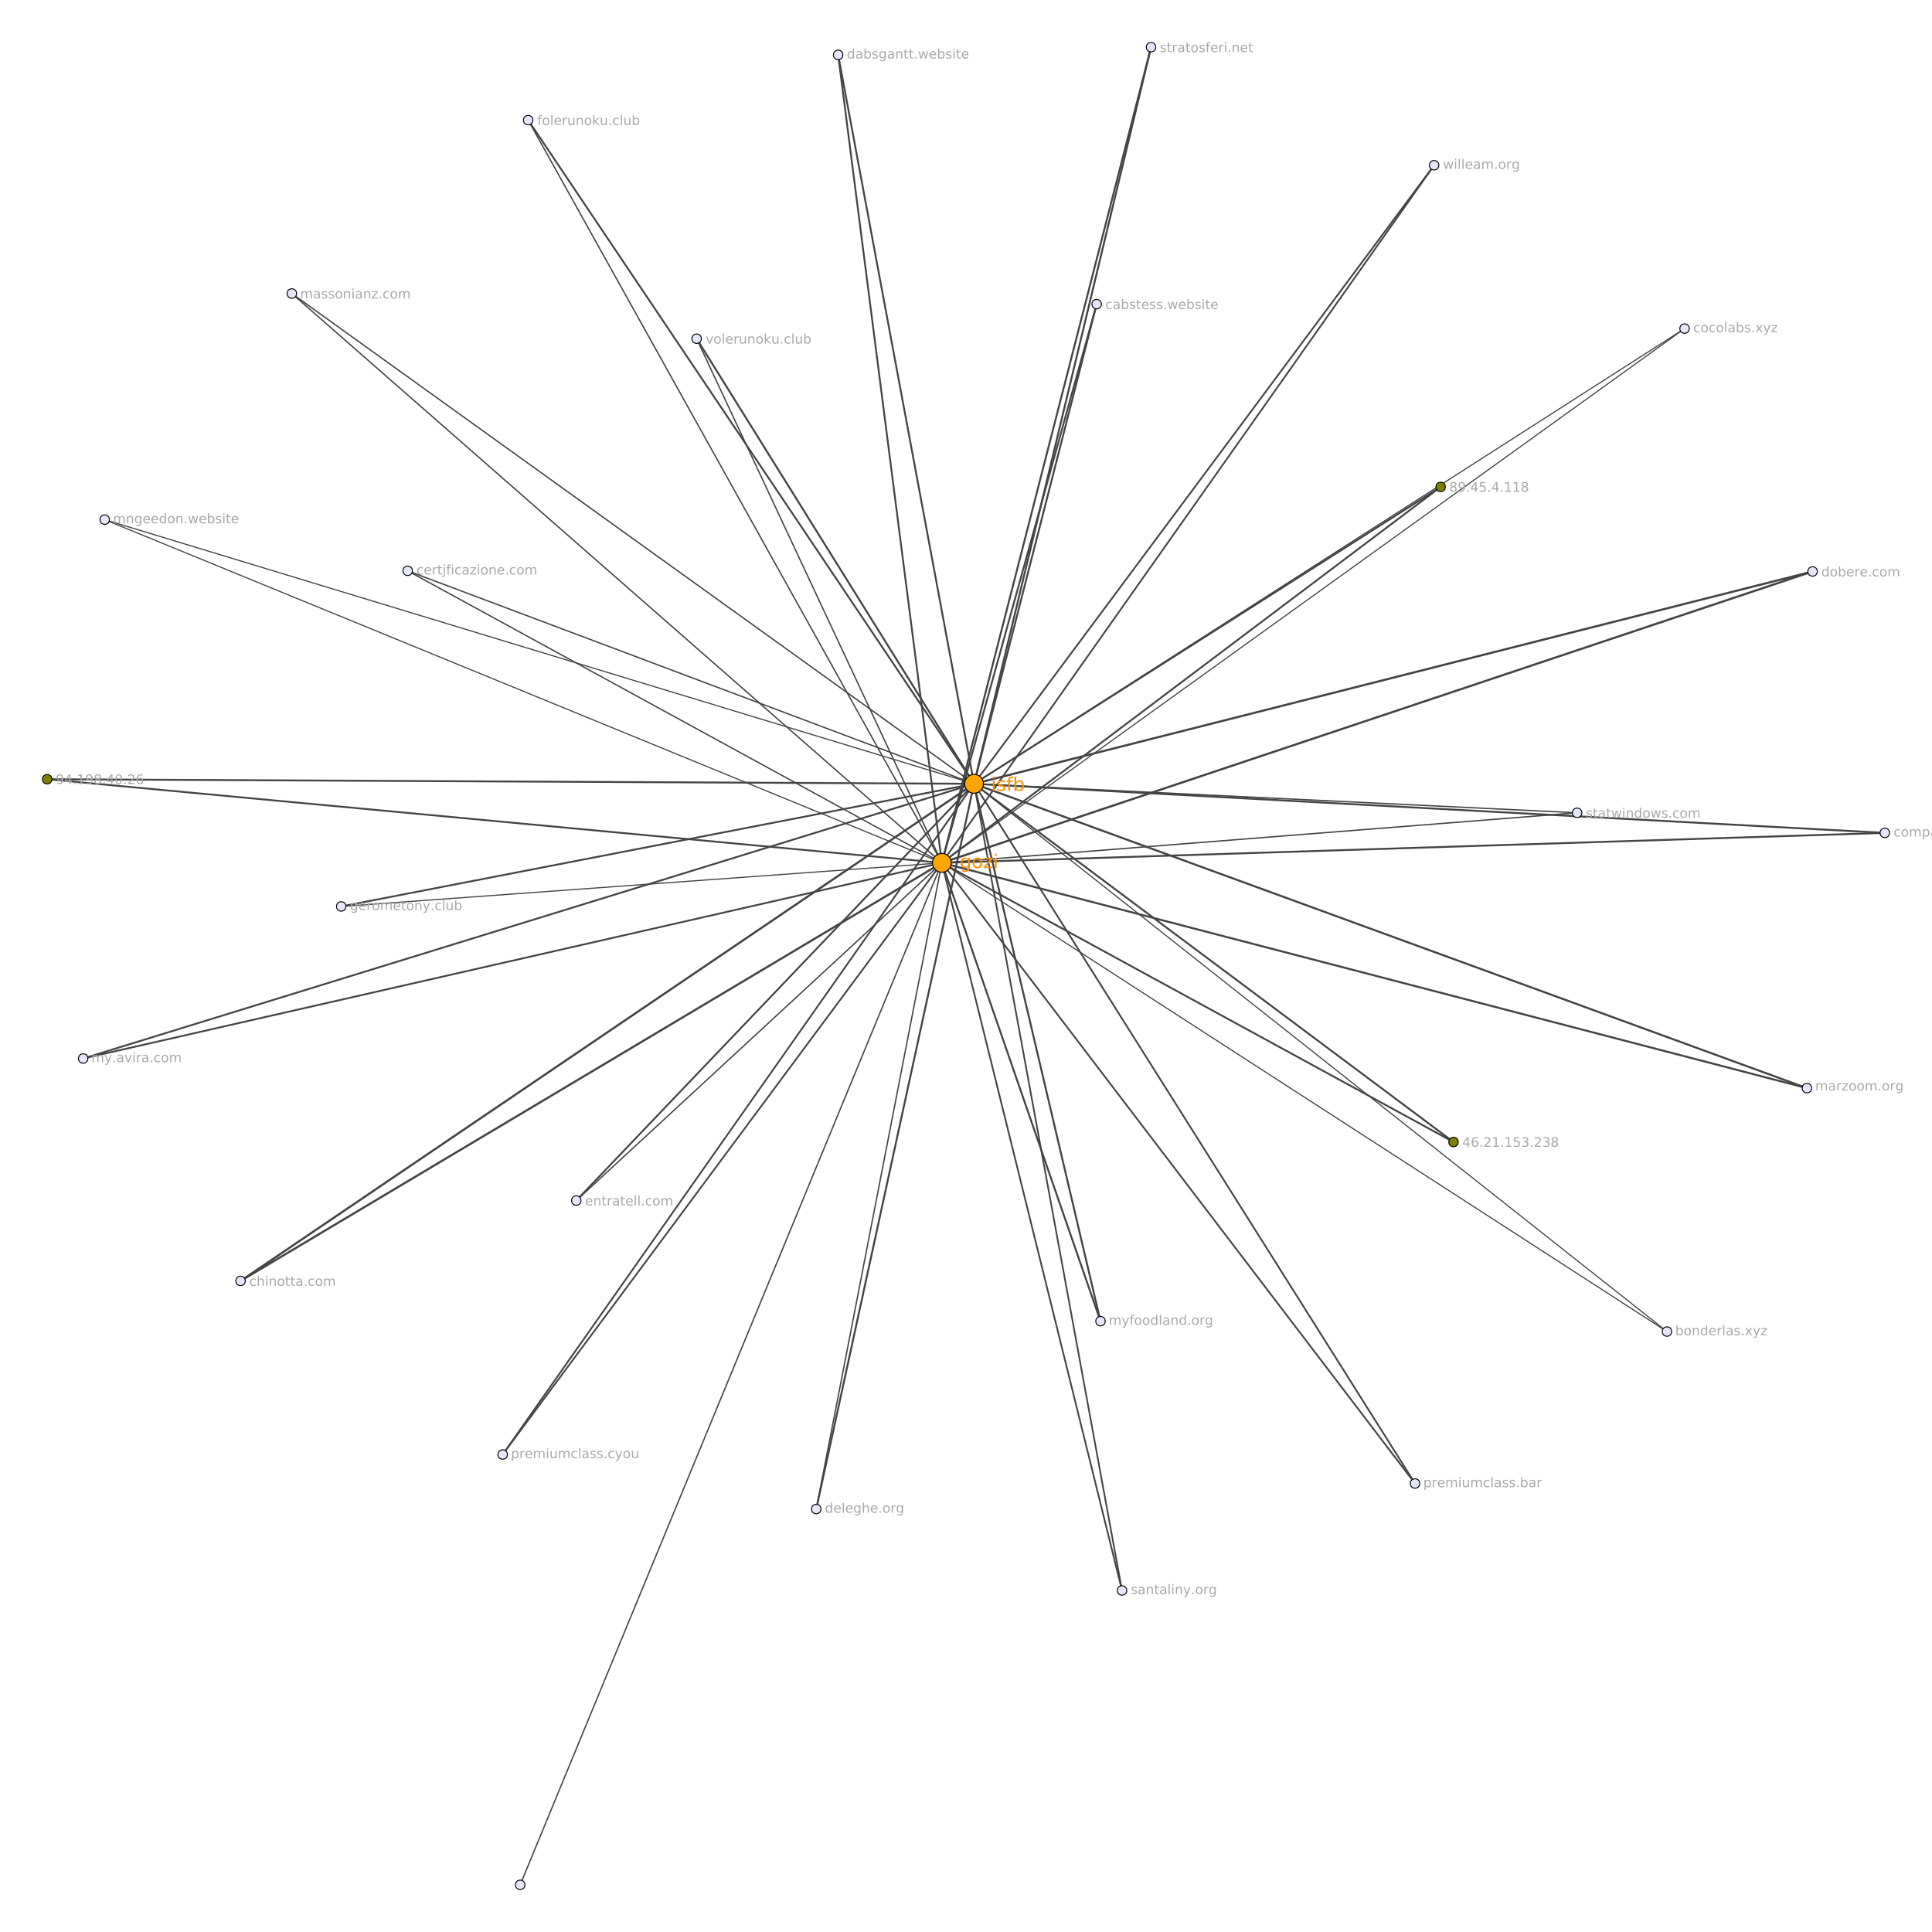 <?xml version="1.0" encoding="UTF-8"?>
<svg xmlns="http://www.w3.org/2000/svg" xmlns:xlink="http://www.w3.org/1999/xlink" width="2048pt" height="2048pt" viewBox="0 0 2048 2048" version="1.1">
<defs>
<g>
<symbol overflow="visible" id="glyph0-0">
<path style="stroke:none;" d="M 1 3.531 L 1 -14.109 L 11 -14.109 L 11 3.531 Z M 2.125 2.422 L 9.891 2.422 L 9.891 -12.984 L 2.125 -12.984 Z M 2.125 2.422 "/>
</symbol>
<symbol overflow="visible" id="glyph0-1">
<path style="stroke:none;" d="M 9.078 -5.594 C 9.078 -6.895 8.805 -7.906 8.266 -8.625 C 7.734 -9.344 6.984 -9.703 6.016 -9.703 C 5.055 -9.703 4.305 -9.344 3.766 -8.625 C 3.223 -7.906 2.953 -6.895 2.953 -5.594 C 2.953 -4.301 3.223 -3.297 3.766 -2.578 C 4.305 -1.859 5.055 -1.5 6.016 -1.5 C 6.984 -1.5 7.734 -1.859 8.266 -2.578 C 8.805 -3.297 9.078 -4.301 9.078 -5.594 Z M 10.875 -1.359 C 10.875 0.504 10.461 1.891 9.641 2.797 C 8.816 3.703 7.551 4.156 5.844 4.156 C 5.207 4.156 4.609 4.109 4.047 4.016 C 3.492 3.922 2.953 3.773 2.422 3.578 L 2.422 1.844 C 2.953 2.125 3.473 2.332 3.984 2.469 C 4.492 2.602 5.02 2.672 5.562 2.672 C 6.738 2.672 7.617 2.363 8.203 1.75 C 8.785 1.133 9.078 0.207 9.078 -1.031 L 9.078 -1.922 C 8.711 -1.273 8.238 -0.789 7.656 -0.469 C 7.07 -0.156 6.379 0 5.578 0 C 4.234 0 3.148 -0.508 2.328 -1.531 C 1.516 -2.551 1.109 -3.906 1.109 -5.594 C 1.109 -7.289 1.516 -8.648 2.328 -9.672 C 3.148 -10.691 4.234 -11.203 5.578 -11.203 C 6.379 -11.203 7.07 -11.039 7.656 -10.719 C 8.238 -10.406 8.711 -9.926 9.078 -9.281 L 9.078 -10.938 L 10.875 -10.938 Z M 10.875 -1.359 "/>
</symbol>
<symbol overflow="visible" id="glyph0-2">
<path style="stroke:none;" d="M 6.125 -9.672 C 5.156 -9.672 4.391 -9.297 3.828 -8.547 C 3.273 -7.797 3 -6.766 3 -5.453 C 3 -4.148 3.273 -3.117 3.828 -2.359 C 4.391 -1.609 5.156 -1.234 6.125 -1.234 C 7.082 -1.234 7.836 -1.609 8.391 -2.359 C 8.953 -3.117 9.234 -4.148 9.234 -5.453 C 9.234 -6.754 8.953 -7.781 8.391 -8.531 C 7.836 -9.289 7.082 -9.672 6.125 -9.672 Z M 6.125 -11.203 C 7.688 -11.203 8.91 -10.691 9.797 -9.672 C 10.691 -8.66 11.141 -7.254 11.141 -5.453 C 11.141 -3.672 10.691 -2.27 9.797 -1.25 C 8.91 -0.227 7.688 0.281 6.125 0.281 C 4.551 0.281 3.32 -0.227 2.438 -1.25 C 1.551 -2.27 1.109 -3.672 1.109 -5.453 C 1.109 -7.254 1.551 -8.66 2.438 -9.672 C 3.32 -10.691 4.551 -11.203 6.125 -11.203 Z M 6.125 -11.203 "/>
</symbol>
<symbol overflow="visible" id="glyph0-3">
<path style="stroke:none;" d="M 1.109 -10.938 L 9.641 -10.938 L 9.641 -9.297 L 2.875 -1.438 L 9.641 -1.438 L 9.641 0 L 0.859 0 L 0.859 -1.641 L 7.625 -9.5 L 1.109 -9.5 Z M 1.109 -10.938 "/>
</symbol>
<symbol overflow="visible" id="glyph0-4">
<path style="stroke:none;" d="M 1.891 -10.938 L 3.688 -10.938 L 3.688 0 L 1.891 0 Z M 1.891 -15.203 L 3.688 -15.203 L 3.688 -12.922 L 1.891 -12.922 Z M 1.891 -15.203 "/>
</symbol>
<symbol overflow="visible" id="glyph0-5">
<path style="stroke:none;" d="M 8.859 -10.609 L 8.859 -8.922 C 8.348 -9.18 7.816 -9.375 7.266 -9.5 C 6.723 -9.633 6.16 -9.703 5.578 -9.703 C 4.68 -9.703 4.008 -9.562 3.562 -9.281 C 3.125 -9.008 2.906 -8.602 2.906 -8.062 C 2.906 -7.645 3.062 -7.316 3.375 -7.078 C 3.695 -6.836 4.336 -6.609 5.297 -6.391 L 5.922 -6.266 C 7.191 -5.984 8.094 -5.594 8.625 -5.094 C 9.164 -4.602 9.438 -3.91 9.438 -3.016 C 9.438 -2.004 9.035 -1.203 8.234 -0.609 C 7.43 -0.016 6.328 0.281 4.922 0.281 C 4.336 0.281 3.727 0.223 3.094 0.109 C 2.457 -0.004 1.785 -0.176 1.078 -0.406 L 1.078 -2.25 C 1.742 -1.906 2.398 -1.645 3.047 -1.469 C 3.691 -1.301 4.332 -1.219 4.969 -1.219 C 5.812 -1.219 6.457 -1.363 6.906 -1.656 C 7.363 -1.945 7.594 -2.352 7.594 -2.875 C 7.594 -3.363 7.426 -3.738 7.094 -4 C 6.77 -4.258 6.051 -4.508 4.938 -4.75 L 4.312 -4.906 C 3.195 -5.133 2.391 -5.488 1.891 -5.969 C 1.398 -6.457 1.156 -7.129 1.156 -7.984 C 1.156 -9.004 1.52 -9.797 2.25 -10.359 C 2.977 -10.922 4.016 -11.203 5.359 -11.203 C 6.023 -11.203 6.648 -11.148 7.234 -11.047 C 7.816 -10.953 8.359 -10.805 8.859 -10.609 Z M 8.859 -10.609 "/>
</symbol>
<symbol overflow="visible" id="glyph0-6">
<path style="stroke:none;" d="M 7.422 -15.203 L 7.422 -13.703 L 5.703 -13.703 C 5.055 -13.703 4.609 -13.57 4.359 -13.312 C 4.109 -13.051 3.984 -12.582 3.984 -11.906 L 3.984 -10.938 L 6.938 -10.938 L 6.938 -9.547 L 3.984 -9.547 L 3.984 0 L 2.172 0 L 2.172 -9.547 L 0.453 -9.547 L 0.453 -10.938 L 2.172 -10.938 L 2.172 -11.703 C 2.172 -12.922 2.453 -13.805 3.016 -14.359 C 3.586 -14.922 4.488 -15.203 5.719 -15.203 Z M 7.422 -15.203 "/>
</symbol>
<symbol overflow="visible" id="glyph0-7">
<path style="stroke:none;" d="M 9.734 -5.453 C 9.734 -6.773 9.461 -7.812 8.922 -8.562 C 8.379 -9.32 7.633 -9.703 6.688 -9.703 C 5.727 -9.703 4.977 -9.32 4.438 -8.562 C 3.895 -7.812 3.625 -6.773 3.625 -5.453 C 3.625 -4.141 3.895 -3.102 4.438 -2.344 C 4.977 -1.594 5.727 -1.219 6.688 -1.219 C 7.633 -1.219 8.379 -1.594 8.922 -2.344 C 9.461 -3.102 9.734 -4.141 9.734 -5.453 Z M 3.625 -9.281 C 4 -9.926 4.473 -10.406 5.047 -10.719 C 5.629 -11.039 6.32 -11.203 7.125 -11.203 C 8.445 -11.203 9.523 -10.672 10.359 -9.609 C 11.191 -8.555 11.609 -7.172 11.609 -5.453 C 11.609 -3.734 11.191 -2.348 10.359 -1.297 C 9.523 -0.242 8.445 0.281 7.125 0.281 C 6.32 0.281 5.629 0.125 5.047 -0.188 C 4.473 -0.508 4 -0.992 3.625 -1.641 L 3.625 0 L 1.812 0 L 1.812 -15.203 L 3.625 -15.203 Z M 3.625 -9.281 "/>
</symbol>
<symbol overflow="visible" id="glyph1-0">
<path style="stroke:none;" d="M 0.703 2.469 L 0.703 -9.875 L 7.703 -9.875 L 7.703 2.469 Z M 1.484 1.703 L 6.922 1.703 L 6.922 -9.078 L 1.484 -9.078 Z M 1.484 1.703 "/>
</symbol>
<symbol overflow="visible" id="glyph1-1">
<path style="stroke:none;" d="M 5.297 -9 L 1.812 -3.562 L 5.297 -3.562 Z M 4.922 -10.203 L 6.672 -10.203 L 6.672 -3.562 L 8.125 -3.562 L 8.125 -2.406 L 6.672 -2.406 L 6.672 0 L 5.297 0 L 5.297 -2.406 L 0.688 -2.406 L 0.688 -3.734 Z M 4.922 -10.203 "/>
</symbol>
<symbol overflow="visible" id="glyph1-2">
<path style="stroke:none;" d="M 4.625 -5.656 C 4 -5.656 3.504 -5.441 3.141 -5.016 C 2.785 -4.586 2.609 -4.008 2.609 -3.281 C 2.609 -2.539 2.785 -1.957 3.141 -1.531 C 3.504 -1.102 4 -0.891 4.625 -0.891 C 5.238 -0.891 5.727 -1.102 6.094 -1.531 C 6.457 -1.957 6.641 -2.539 6.641 -3.281 C 6.641 -4.008 6.457 -4.586 6.094 -5.016 C 5.727 -5.441 5.238 -5.656 4.625 -5.656 Z M 7.359 -9.984 L 7.359 -8.719 C 7.016 -8.883 6.664 -9.008 6.312 -9.094 C 5.957 -9.188 5.609 -9.234 5.266 -9.234 C 4.348 -9.234 3.648 -8.926 3.172 -8.312 C 2.691 -7.695 2.422 -6.766 2.359 -5.516 C 2.617 -5.91 2.953 -6.211 3.359 -6.422 C 3.766 -6.641 4.211 -6.75 4.703 -6.75 C 5.723 -6.75 6.531 -6.438 7.125 -5.812 C 7.727 -5.188 8.031 -4.344 8.031 -3.281 C 8.031 -2.227 7.719 -1.383 7.094 -0.75 C 6.477 -0.113 5.656 0.203 4.625 0.203 C 3.438 0.203 2.531 -0.25 1.906 -1.156 C 1.289 -2.062 0.984 -3.375 0.984 -5.094 C 0.984 -6.707 1.363 -7.992 2.125 -8.953 C 2.895 -9.91 3.922 -10.391 5.203 -10.391 C 5.555 -10.391 5.906 -10.352 6.25 -10.281 C 6.602 -10.219 6.973 -10.117 7.359 -9.984 Z M 7.359 -9.984 "/>
</symbol>
<symbol overflow="visible" id="glyph1-3">
<path style="stroke:none;" d="M 1.5 -1.734 L 2.938 -1.734 L 2.938 0 L 1.5 0 Z M 1.5 -1.734 "/>
</symbol>
<symbol overflow="visible" id="glyph1-4">
<path style="stroke:none;" d="M 2.688 -1.156 L 7.5 -1.156 L 7.5 0 L 1.031 0 L 1.031 -1.156 C 1.551 -1.695 2.266 -2.426 3.172 -3.344 C 4.078 -4.258 4.645 -4.848 4.875 -5.109 C 5.312 -5.609 5.617 -6.031 5.797 -6.375 C 5.973 -6.719 6.062 -7.055 6.062 -7.391 C 6.062 -7.93 5.867 -8.375 5.484 -8.719 C 5.109 -9.062 4.613 -9.234 4 -9.234 C 3.57 -9.234 3.117 -9.156 2.641 -9 C 2.16 -8.852 1.645 -8.625 1.094 -8.312 L 1.094 -9.719 C 1.645 -9.938 2.16 -10.102 2.641 -10.219 C 3.129 -10.332 3.578 -10.391 3.984 -10.391 C 5.035 -10.391 5.875 -10.125 6.5 -9.594 C 7.133 -9.07 7.453 -8.367 7.453 -7.484 C 7.453 -7.055 7.375 -6.656 7.219 -6.281 C 7.062 -5.906 6.773 -5.461 6.359 -4.953 C 6.242 -4.828 5.879 -4.445 5.266 -3.812 C 4.66 -3.176 3.801 -2.289 2.688 -1.156 Z M 2.688 -1.156 "/>
</symbol>
<symbol overflow="visible" id="glyph1-5">
<path style="stroke:none;" d="M 1.734 -1.156 L 4 -1.156 L 4 -8.953 L 1.531 -8.453 L 1.531 -9.719 L 3.984 -10.203 L 5.359 -10.203 L 5.359 -1.156 L 7.609 -1.156 L 7.609 0 L 1.734 0 Z M 1.734 -1.156 "/>
</symbol>
<symbol overflow="visible" id="glyph1-6">
<path style="stroke:none;" d="M 1.516 -10.203 L 6.938 -10.203 L 6.938 -9.047 L 2.781 -9.047 L 2.781 -6.547 C 2.977 -6.609 3.176 -6.656 3.375 -6.688 C 3.57 -6.727 3.773 -6.75 3.984 -6.75 C 5.117 -6.75 6.02 -6.438 6.688 -5.812 C 7.352 -5.188 7.688 -4.344 7.688 -3.281 C 7.688 -2.176 7.344 -1.316 6.656 -0.703 C 5.977 -0.098 5.016 0.203 3.766 0.203 C 3.336 0.203 2.898 0.164 2.453 0.094 C 2.016 0.02 1.555 -0.086 1.078 -0.234 L 1.078 -1.625 C 1.492 -1.406 1.922 -1.238 2.359 -1.125 C 2.797 -1.02 3.254 -0.969 3.734 -0.969 C 4.523 -0.969 5.148 -1.172 5.609 -1.578 C 6.066 -1.992 6.297 -2.562 6.297 -3.281 C 6.297 -3.988 6.066 -4.547 5.609 -4.953 C 5.148 -5.367 4.523 -5.578 3.734 -5.578 C 3.367 -5.578 3 -5.535 2.625 -5.453 C 2.258 -5.379 1.891 -5.254 1.516 -5.078 Z M 1.516 -10.203 "/>
</symbol>
<symbol overflow="visible" id="glyph1-7">
<path style="stroke:none;" d="M 5.688 -5.5 C 6.344 -5.363 6.852 -5.07 7.219 -4.625 C 7.594 -4.176 7.781 -3.625 7.781 -2.969 C 7.781 -1.957 7.43 -1.176 6.734 -0.625 C 6.047 -0.07 5.066 0.203 3.797 0.203 C 3.367 0.203 2.926 0.156 2.469 0.062 C 2.02 -0.02 1.551 -0.145 1.062 -0.312 L 1.062 -1.641 C 1.445 -1.422 1.867 -1.254 2.328 -1.141 C 2.785 -1.023 3.258 -0.969 3.75 -0.969 C 4.613 -0.969 5.27 -1.133 5.719 -1.469 C 6.176 -1.812 6.406 -2.312 6.406 -2.969 C 6.406 -3.57 6.191 -4.039 5.766 -4.375 C 5.348 -4.719 4.766 -4.891 4.016 -4.891 L 2.828 -4.891 L 2.828 -6.016 L 4.078 -6.016 C 4.754 -6.016 5.27 -6.148 5.625 -6.422 C 5.988 -6.703 6.172 -7.098 6.172 -7.609 C 6.172 -8.129 5.984 -8.531 5.609 -8.812 C 5.242 -9.094 4.711 -9.234 4.016 -9.234 C 3.641 -9.234 3.234 -9.191 2.797 -9.109 C 2.367 -9.023 1.895 -8.895 1.375 -8.719 L 1.375 -9.953 C 1.895 -10.098 2.383 -10.207 2.844 -10.281 C 3.301 -10.352 3.734 -10.391 4.141 -10.391 C 5.191 -10.391 6.02 -10.148 6.625 -9.672 C 7.238 -9.203 7.547 -8.562 7.547 -7.75 C 7.547 -7.176 7.383 -6.695 7.062 -6.312 C 6.738 -5.926 6.281 -5.656 5.688 -5.5 Z M 5.688 -5.5 "/>
</symbol>
<symbol overflow="visible" id="glyph1-8">
<path style="stroke:none;" d="M 4.453 -4.844 C 3.797 -4.844 3.281 -4.664 2.906 -4.312 C 2.531 -3.969 2.344 -3.488 2.344 -2.875 C 2.344 -2.258 2.531 -1.773 2.906 -1.422 C 3.281 -1.066 3.797 -0.891 4.453 -0.891 C 5.109 -0.891 5.625 -1.066 6 -1.422 C 6.375 -1.773 6.562 -2.258 6.562 -2.875 C 6.562 -3.488 6.375 -3.969 6 -4.312 C 5.625 -4.664 5.109 -4.844 4.453 -4.844 Z M 3.062 -5.438 C 2.477 -5.582 2.02 -5.859 1.688 -6.266 C 1.352 -6.672 1.188 -7.164 1.188 -7.75 C 1.188 -8.562 1.477 -9.203 2.062 -9.672 C 2.645 -10.148 3.441 -10.391 4.453 -10.391 C 5.461 -10.391 6.258 -10.148 6.844 -9.672 C 7.426 -9.203 7.719 -8.562 7.719 -7.75 C 7.719 -7.164 7.551 -6.672 7.219 -6.266 C 6.883 -5.859 6.426 -5.582 5.844 -5.438 C 6.508 -5.281 7.023 -4.973 7.391 -4.516 C 7.766 -4.066 7.953 -3.52 7.953 -2.875 C 7.953 -1.883 7.648 -1.125 7.047 -0.594 C 6.441 -0.062 5.578 0.203 4.453 0.203 C 3.328 0.203 2.461 -0.062 1.859 -0.594 C 1.254 -1.125 0.953 -1.883 0.953 -2.875 C 0.953 -3.52 1.141 -4.066 1.516 -4.516 C 1.891 -4.973 2.406 -5.281 3.062 -5.438 Z M 2.562 -7.609 C 2.562 -7.086 2.727 -6.676 3.062 -6.375 C 3.395 -6.082 3.859 -5.938 4.453 -5.938 C 5.047 -5.938 5.508 -6.082 5.844 -6.375 C 6.176 -6.676 6.344 -7.086 6.344 -7.609 C 6.344 -8.141 6.176 -8.551 5.844 -8.844 C 5.508 -9.145 5.047 -9.297 4.453 -9.297 C 3.859 -9.297 3.395 -9.145 3.062 -8.844 C 2.727 -8.551 2.562 -8.141 2.562 -7.609 Z M 2.562 -7.609 "/>
</symbol>
<symbol overflow="visible" id="glyph1-9">
<path style="stroke:none;" d="M 1.531 -0.219 L 1.531 -1.469 C 1.883 -1.301 2.238 -1.176 2.594 -1.094 C 2.945 -1.008 3.297 -0.969 3.641 -0.969 C 4.547 -0.969 5.238 -1.27 5.719 -1.875 C 6.207 -2.488 6.484 -3.422 6.547 -4.672 C 6.285 -4.285 5.953 -3.984 5.547 -3.766 C 5.141 -3.555 4.691 -3.453 4.203 -3.453 C 3.18 -3.453 2.367 -3.758 1.766 -4.375 C 1.172 -5 0.875 -5.848 0.875 -6.922 C 0.875 -7.961 1.18 -8.801 1.797 -9.438 C 2.422 -10.07 3.25 -10.391 4.281 -10.391 C 5.469 -10.391 6.367 -9.938 6.984 -9.031 C 7.609 -8.125 7.922 -6.812 7.922 -5.094 C 7.922 -3.488 7.539 -2.203 6.781 -1.234 C 6.02 -0.273 4.992 0.203 3.703 0.203 C 3.348 0.203 2.992 0.164 2.641 0.094 C 2.285 0.031 1.914 -0.07 1.531 -0.219 Z M 4.281 -4.547 C 4.906 -4.547 5.395 -4.754 5.75 -5.172 C 6.113 -5.598 6.297 -6.18 6.297 -6.922 C 6.297 -7.648 6.113 -8.227 5.75 -8.656 C 5.395 -9.082 4.906 -9.297 4.281 -9.297 C 3.664 -9.297 3.176 -9.082 2.812 -8.656 C 2.445 -8.227 2.266 -7.648 2.266 -6.922 C 2.266 -6.18 2.445 -5.598 2.812 -5.172 C 3.176 -4.754 3.664 -4.547 4.281 -4.547 Z M 4.281 -4.547 "/>
</symbol>
<symbol overflow="visible" id="glyph1-10">
<path style="stroke:none;" d="M 4.453 -9.297 C 3.742 -9.297 3.207 -8.945 2.844 -8.25 C 2.488 -7.551 2.312 -6.5 2.312 -5.094 C 2.312 -3.695 2.488 -2.645 2.844 -1.938 C 3.207 -1.238 3.742 -0.891 4.453 -0.891 C 5.172 -0.891 5.707 -1.238 6.062 -1.938 C 6.414 -2.645 6.594 -3.695 6.594 -5.094 C 6.594 -6.5 6.414 -7.551 6.062 -8.25 C 5.707 -8.945 5.172 -9.297 4.453 -9.297 Z M 4.453 -10.391 C 5.598 -10.391 6.473 -9.938 7.078 -9.031 C 7.68 -8.125 7.984 -6.812 7.984 -5.094 C 7.984 -3.375 7.68 -2.062 7.078 -1.156 C 6.473 -0.25 5.598 0.203 4.453 0.203 C 3.305 0.203 2.43 -0.25 1.828 -1.156 C 1.223 -2.062 0.922 -3.375 0.922 -5.094 C 0.922 -6.812 1.223 -8.125 1.828 -9.031 C 2.43 -9.938 3.305 -10.391 4.453 -10.391 Z M 4.453 -10.391 "/>
</symbol>
<symbol overflow="visible" id="glyph1-11">
<path style="stroke:none;" d="M 6.828 -7.359 L 6.828 -6.188 C 6.473 -6.383 6.113 -6.531 5.75 -6.625 C 5.395 -6.727 5.035 -6.781 4.672 -6.781 C 3.859 -6.781 3.223 -6.52 2.766 -6 C 2.316 -5.477 2.094 -4.754 2.094 -3.828 C 2.094 -2.891 2.316 -2.16 2.766 -1.641 C 3.223 -1.129 3.859 -0.875 4.672 -0.875 C 5.035 -0.875 5.395 -0.922 5.75 -1.016 C 6.113 -1.109 6.473 -1.254 6.828 -1.453 L 6.828 -0.297 C 6.473 -0.129 6.109 -0.004 5.734 0.078 C 5.359 0.16 4.961 0.203 4.547 0.203 C 3.391 0.203 2.469 -0.156 1.781 -0.875 C 1.102 -1.602 0.766 -2.586 0.766 -3.828 C 0.766 -5.066 1.109 -6.047 1.797 -6.766 C 2.484 -7.484 3.426 -7.844 4.625 -7.844 C 5.008 -7.844 5.383 -7.801 5.75 -7.719 C 6.125 -7.645 6.484 -7.523 6.828 -7.359 Z M 6.828 -7.359 "/>
</symbol>
<symbol overflow="visible" id="glyph1-12">
<path style="stroke:none;" d="M 7.875 -4.141 L 7.875 -3.531 L 2.078 -3.531 C 2.141 -2.664 2.398 -2.004 2.859 -1.547 C 3.328 -1.098 3.977 -0.875 4.812 -0.875 C 5.301 -0.875 5.77 -0.93 6.219 -1.047 C 6.676 -1.16 7.129 -1.336 7.578 -1.578 L 7.578 -0.391 C 7.117 -0.203 6.648 -0.055 6.172 0.047 C 5.703 0.148 5.227 0.203 4.75 0.203 C 3.52 0.203 2.547 -0.148 1.828 -0.859 C 1.117 -1.578 0.766 -2.539 0.766 -3.75 C 0.766 -5.008 1.102 -6.004 1.781 -6.734 C 2.457 -7.473 3.375 -7.844 4.531 -7.844 C 5.562 -7.844 6.375 -7.508 6.969 -6.844 C 7.57 -6.188 7.875 -5.285 7.875 -4.141 Z M 6.609 -4.516 C 6.598 -5.203 6.406 -5.75 6.031 -6.156 C 5.656 -6.57 5.16 -6.781 4.547 -6.781 C 3.836 -6.781 3.27 -6.578 2.844 -6.172 C 2.426 -5.773 2.188 -5.219 2.125 -4.5 Z M 6.609 -4.516 "/>
</symbol>
<symbol overflow="visible" id="glyph1-13">
<path style="stroke:none;" d="M 5.75 -6.484 C 5.613 -6.566 5.461 -6.625 5.297 -6.656 C 5.129 -6.695 4.945 -6.719 4.75 -6.719 C 4.031 -6.719 3.477 -6.484 3.094 -6.016 C 2.719 -5.555 2.531 -4.895 2.531 -4.031 L 2.531 0 L 1.266 0 L 1.266 -7.656 L 2.531 -7.656 L 2.531 -6.469 C 2.801 -6.938 3.145 -7.281 3.562 -7.5 C 3.988 -7.727 4.504 -7.844 5.109 -7.844 C 5.203 -7.844 5.301 -7.836 5.406 -7.828 C 5.508 -7.816 5.625 -7.797 5.75 -7.766 Z M 5.75 -6.484 "/>
</symbol>
<symbol overflow="visible" id="glyph1-14">
<path style="stroke:none;" d="M 2.562 -9.828 L 2.562 -7.656 L 5.156 -7.656 L 5.156 -6.672 L 2.562 -6.672 L 2.562 -2.516 C 2.562 -1.898 2.645 -1.5 2.812 -1.312 C 2.988 -1.133 3.336 -1.047 3.859 -1.047 L 5.156 -1.047 L 5.156 0 L 3.859 0 C 2.891 0 2.219 -0.18 1.844 -0.547 C 1.477 -0.91 1.297 -1.566 1.297 -2.516 L 1.297 -6.672 L 0.375 -6.672 L 0.375 -7.656 L 1.297 -7.656 L 1.297 -9.828 Z M 2.562 -9.828 "/>
</symbol>
<symbol overflow="visible" id="glyph1-15">
<path style="stroke:none;" d="M 1.312 -7.656 L 2.578 -7.656 L 2.578 0.141 C 2.578 1.109 2.391 1.812 2.016 2.25 C 1.648 2.688 1.051 2.906 0.219 2.906 L -0.25 2.906 L -0.25 1.844 L 0.078 1.844 C 0.555 1.844 0.879 1.734 1.047 1.516 C 1.223 1.297 1.312 0.836 1.312 0.141 Z M 1.312 -10.641 L 2.578 -10.641 L 2.578 -9.047 L 1.312 -9.047 Z M 1.312 -10.641 "/>
</symbol>
<symbol overflow="visible" id="glyph1-16">
<path style="stroke:none;" d="M 5.203 -10.641 L 5.203 -9.594 L 4 -9.594 C 3.539 -9.594 3.223 -9.5 3.047 -9.312 C 2.879 -9.133 2.797 -8.805 2.797 -8.328 L 2.797 -7.656 L 4.859 -7.656 L 4.859 -6.672 L 2.797 -6.672 L 2.797 0 L 1.531 0 L 1.531 -6.672 L 0.328 -6.672 L 0.328 -7.656 L 1.531 -7.656 L 1.531 -8.188 C 1.531 -9.039 1.727 -9.66 2.125 -10.047 C 2.52 -10.441 3.145 -10.641 4 -10.641 Z M 5.203 -10.641 "/>
</symbol>
<symbol overflow="visible" id="glyph1-17">
<path style="stroke:none;" d="M 1.312 -7.656 L 2.578 -7.656 L 2.578 0 L 1.312 0 Z M 1.312 -10.641 L 2.578 -10.641 L 2.578 -9.047 L 1.312 -9.047 Z M 1.312 -10.641 "/>
</symbol>
<symbol overflow="visible" id="glyph1-18">
<path style="stroke:none;" d="M 4.797 -3.844 C 3.785 -3.844 3.082 -3.727 2.688 -3.5 C 2.289 -3.27 2.094 -2.875 2.094 -2.312 C 2.094 -1.863 2.238 -1.508 2.531 -1.25 C 2.832 -0.988 3.234 -0.859 3.734 -0.859 C 4.43 -0.859 4.988 -1.102 5.406 -1.594 C 5.832 -2.094 6.047 -2.75 6.047 -3.562 L 6.047 -3.844 Z M 7.312 -4.375 L 7.312 0 L 6.047 0 L 6.047 -1.156 C 5.766 -0.695 5.406 -0.352 4.969 -0.125 C 4.539 0.094 4.02 0.203 3.406 0.203 C 2.625 0.203 2 -0.016 1.531 -0.453 C 1.07 -0.898 0.844 -1.492 0.844 -2.234 C 0.844 -3.086 1.129 -3.734 1.703 -4.172 C 2.285 -4.609 3.145 -4.828 4.281 -4.828 L 6.047 -4.828 L 6.047 -4.953 C 6.047 -5.535 5.852 -5.984 5.469 -6.297 C 5.094 -6.617 4.562 -6.781 3.875 -6.781 C 3.438 -6.781 3.008 -6.723 2.594 -6.609 C 2.176 -6.504 1.781 -6.348 1.406 -6.141 L 1.406 -7.312 C 1.863 -7.488 2.305 -7.617 2.734 -7.703 C 3.172 -7.797 3.594 -7.844 4 -7.844 C 5.113 -7.844 5.941 -7.555 6.484 -6.984 C 7.035 -6.41 7.312 -5.539 7.312 -4.375 Z M 7.312 -4.375 "/>
</symbol>
<symbol overflow="visible" id="glyph1-19">
<path style="stroke:none;" d="M 0.766 -7.656 L 6.75 -7.656 L 6.75 -6.516 L 2.016 -1 L 6.75 -1 L 6.75 0 L 0.609 0 L 0.609 -1.156 L 5.328 -6.656 L 0.766 -6.656 Z M 0.766 -7.656 "/>
</symbol>
<symbol overflow="visible" id="glyph1-20">
<path style="stroke:none;" d="M 4.281 -6.781 C 3.613 -6.781 3.082 -6.516 2.688 -5.984 C 2.289 -5.461 2.094 -4.742 2.094 -3.828 C 2.094 -2.91 2.285 -2.188 2.672 -1.656 C 3.066 -1.133 3.602 -0.875 4.281 -0.875 C 4.957 -0.875 5.488 -1.133 5.875 -1.656 C 6.27 -2.188 6.469 -2.91 6.469 -3.828 C 6.469 -4.734 6.27 -5.453 5.875 -5.984 C 5.488 -6.516 4.957 -6.781 4.281 -6.781 Z M 4.281 -7.844 C 5.375 -7.844 6.234 -7.484 6.859 -6.766 C 7.484 -6.055 7.797 -5.078 7.797 -3.828 C 7.797 -2.566 7.484 -1.578 6.859 -0.859 C 6.234 -0.148 5.375 0.203 4.281 0.203 C 3.188 0.203 2.328 -0.148 1.703 -0.859 C 1.078 -1.578 0.766 -2.566 0.766 -3.828 C 0.766 -5.078 1.078 -6.055 1.703 -6.766 C 2.328 -7.484 3.188 -7.844 4.281 -7.844 Z M 4.281 -7.844 "/>
</symbol>
<symbol overflow="visible" id="glyph1-21">
<path style="stroke:none;" d="M 7.688 -4.625 L 7.688 0 L 6.422 0 L 6.422 -4.578 C 6.422 -5.305 6.281 -5.848 6 -6.203 C 5.719 -6.566 5.297 -6.75 4.734 -6.75 C 4.055 -6.75 3.52 -6.531 3.125 -6.094 C 2.727 -5.664 2.531 -5.078 2.531 -4.328 L 2.531 0 L 1.266 0 L 1.266 -7.656 L 2.531 -7.656 L 2.531 -6.469 C 2.832 -6.926 3.188 -7.27 3.594 -7.5 C 4.008 -7.727 4.484 -7.844 5.016 -7.844 C 5.891 -7.844 6.551 -7.566 7 -7.016 C 7.457 -6.473 7.688 -5.676 7.688 -4.625 Z M 7.688 -4.625 "/>
</symbol>
<symbol overflow="visible" id="glyph1-22">
<path style="stroke:none;" d="M 7.281 -6.188 C 7.594 -6.75 7.969 -7.164 8.406 -7.438 C 8.844 -7.707 9.359 -7.844 9.953 -7.844 C 10.754 -7.844 11.367 -7.562 11.797 -7 C 12.234 -6.445 12.453 -5.656 12.453 -4.625 L 12.453 0 L 11.188 0 L 11.188 -4.578 C 11.188 -5.316 11.055 -5.863 10.797 -6.219 C 10.535 -6.57 10.141 -6.75 9.609 -6.75 C 8.953 -6.75 8.438 -6.531 8.062 -6.094 C 7.688 -5.664 7.5 -5.078 7.5 -4.328 L 7.5 0 L 6.234 0 L 6.234 -4.578 C 6.234 -5.316 6.102 -5.863 5.844 -6.219 C 5.582 -6.57 5.18 -6.75 4.641 -6.75 C 3.992 -6.75 3.477 -6.531 3.094 -6.094 C 2.719 -5.656 2.531 -5.066 2.531 -4.328 L 2.531 0 L 1.266 0 L 1.266 -7.656 L 2.531 -7.656 L 2.531 -6.469 C 2.82 -6.938 3.164 -7.281 3.562 -7.5 C 3.969 -7.727 4.445 -7.844 5 -7.844 C 5.551 -7.844 6.02 -7.703 6.406 -7.422 C 6.801 -7.141 7.094 -6.727 7.281 -6.188 Z M 7.281 -6.188 "/>
</symbol>
<symbol overflow="visible" id="glyph1-23">
<path style="stroke:none;" d="M 4.5 0.719 C 4.145 1.625 3.797 2.211 3.453 2.484 C 3.117 2.766 2.672 2.906 2.109 2.906 L 1.109 2.906 L 1.109 1.859 L 1.844 1.859 C 2.188 1.859 2.453 1.773 2.641 1.609 C 2.836 1.453 3.051 1.066 3.281 0.453 L 3.516 -0.125 L 0.422 -7.656 L 1.75 -7.656 L 4.141 -1.672 L 6.531 -7.656 L 7.875 -7.656 Z M 4.5 0.719 "/>
</symbol>
<symbol overflow="visible" id="glyph1-24">
<path style="stroke:none;" d="M 6.359 -6.5 L 6.359 -10.641 L 7.609 -10.641 L 7.609 0 L 6.359 0 L 6.359 -1.156 C 6.098 -0.695 5.766 -0.352 5.359 -0.125 C 4.953 0.094 4.469 0.203 3.906 0.203 C 2.977 0.203 2.223 -0.164 1.641 -0.906 C 1.055 -1.645 0.766 -2.617 0.766 -3.828 C 0.766 -5.023 1.055 -5.992 1.641 -6.734 C 2.223 -7.473 2.977 -7.844 3.906 -7.844 C 4.469 -7.844 4.953 -7.727 5.359 -7.5 C 5.766 -7.281 6.098 -6.945 6.359 -6.5 Z M 2.078 -3.828 C 2.078 -2.898 2.266 -2.172 2.641 -1.641 C 3.023 -1.117 3.551 -0.859 4.219 -0.859 C 4.875 -0.859 5.395 -1.117 5.781 -1.641 C 6.164 -2.172 6.359 -2.898 6.359 -3.828 C 6.359 -4.742 6.164 -5.461 5.781 -5.984 C 5.395 -6.516 4.875 -6.781 4.219 -6.781 C 3.551 -6.781 3.023 -6.516 2.641 -5.984 C 2.266 -5.461 2.078 -4.742 2.078 -3.828 Z M 2.078 -3.828 "/>
</symbol>
<symbol overflow="visible" id="glyph1-25">
<path style="stroke:none;" d="M 1.312 -10.641 L 2.578 -10.641 L 2.578 0 L 1.312 0 Z M 1.312 -10.641 "/>
</symbol>
<symbol overflow="visible" id="glyph1-26">
<path style="stroke:none;" d="M 6.359 -3.922 C 6.359 -4.828 6.172 -5.531 5.797 -6.031 C 5.422 -6.531 4.895 -6.781 4.219 -6.781 C 3.539 -6.781 3.016 -6.531 2.641 -6.031 C 2.266 -5.531 2.078 -4.828 2.078 -3.922 C 2.078 -3.016 2.266 -2.305 2.641 -1.797 C 3.016 -1.297 3.539 -1.047 4.219 -1.047 C 4.895 -1.047 5.422 -1.297 5.797 -1.797 C 6.172 -2.305 6.359 -3.016 6.359 -3.922 Z M 7.609 -0.953 C 7.609 0.348 7.316 1.316 6.734 1.953 C 6.16 2.586 5.281 2.906 4.094 2.906 C 3.645 2.906 3.223 2.875 2.828 2.812 C 2.441 2.75 2.066 2.648 1.703 2.516 L 1.703 1.281 C 2.066 1.488 2.426 1.641 2.781 1.734 C 3.145 1.828 3.516 1.875 3.891 1.875 C 4.711 1.875 5.328 1.656 5.734 1.219 C 6.148 0.789 6.359 0.145 6.359 -0.719 L 6.359 -1.344 C 6.098 -0.895 5.766 -0.555 5.359 -0.328 C 4.953 -0.109 4.469 0 3.906 0 C 2.969 0 2.207 -0.352 1.625 -1.062 C 1.051 -1.781 0.766 -2.734 0.766 -3.922 C 0.766 -5.098 1.051 -6.047 1.625 -6.766 C 2.207 -7.484 2.969 -7.844 3.906 -7.844 C 4.469 -7.844 4.953 -7.727 5.359 -7.5 C 5.766 -7.281 6.098 -6.945 6.359 -6.5 L 6.359 -7.656 L 7.609 -7.656 Z M 7.609 -0.953 "/>
</symbol>
<symbol overflow="visible" id="glyph1-27">
<path style="stroke:none;" d="M 2.531 -1.156 L 2.531 2.906 L 1.266 2.906 L 1.266 -7.656 L 2.531 -7.656 L 2.531 -6.5 C 2.801 -6.945 3.133 -7.281 3.531 -7.5 C 3.938 -7.727 4.422 -7.844 4.984 -7.844 C 5.91 -7.844 6.664 -7.473 7.25 -6.734 C 7.832 -5.992 8.125 -5.023 8.125 -3.828 C 8.125 -2.617 7.832 -1.645 7.25 -0.906 C 6.664 -0.164 5.91 0.203 4.984 0.203 C 4.422 0.203 3.938 0.094 3.531 -0.125 C 3.133 -0.352 2.801 -0.695 2.531 -1.156 Z M 6.812 -3.828 C 6.812 -4.742 6.617 -5.461 6.234 -5.984 C 5.859 -6.516 5.336 -6.781 4.672 -6.781 C 4.004 -6.781 3.477 -6.516 3.094 -5.984 C 2.719 -5.461 2.531 -4.742 2.531 -3.828 C 2.531 -2.898 2.719 -2.172 3.094 -1.641 C 3.477 -1.117 4.004 -0.859 4.672 -0.859 C 5.336 -0.859 5.859 -1.117 6.234 -1.641 C 6.617 -2.172 6.812 -2.898 6.812 -3.828 Z M 6.812 -3.828 "/>
</symbol>
<symbol overflow="visible" id="glyph1-28">
<path style="stroke:none;" d="M 6.203 -7.438 L 6.203 -6.234 C 5.848 -6.422 5.477 -6.555 5.094 -6.641 C 4.707 -6.734 4.312 -6.781 3.906 -6.781 C 3.281 -6.781 2.812 -6.688 2.5 -6.5 C 2.188 -6.312 2.031 -6.023 2.031 -5.641 C 2.031 -5.348 2.141 -5.117 2.359 -4.953 C 2.586 -4.785 3.039 -4.629 3.719 -4.484 L 4.141 -4.375 C 5.035 -4.188 5.672 -3.914 6.047 -3.562 C 6.422 -3.219 6.609 -2.734 6.609 -2.109 C 6.609 -1.398 6.328 -0.836 5.766 -0.422 C 5.203 -0.004 4.43 0.203 3.453 0.203 C 3.035 0.203 2.602 0.16 2.156 0.078 C 1.719 -0.004 1.254 -0.125 0.766 -0.281 L 0.766 -1.578 C 1.223 -1.336 1.676 -1.156 2.125 -1.031 C 2.582 -0.914 3.031 -0.859 3.469 -0.859 C 4.062 -0.859 4.516 -0.957 4.828 -1.156 C 5.148 -1.363 5.312 -1.648 5.312 -2.016 C 5.312 -2.359 5.195 -2.617 4.969 -2.797 C 4.738 -2.984 4.234 -3.16 3.453 -3.328 L 3.016 -3.438 C 2.242 -3.594 1.68 -3.844 1.328 -4.188 C 0.984 -4.531 0.812 -4.992 0.812 -5.578 C 0.812 -6.305 1.066 -6.863 1.578 -7.25 C 2.086 -7.645 2.812 -7.844 3.75 -7.844 C 4.219 -7.844 4.656 -7.805 5.062 -7.734 C 5.477 -7.672 5.859 -7.57 6.203 -7.438 Z M 6.203 -7.438 "/>
</symbol>
<symbol overflow="visible" id="glyph1-29">
<path style="stroke:none;" d="M 0.594 -7.656 L 1.844 -7.656 L 3.422 -1.688 L 4.984 -7.656 L 6.469 -7.656 L 8.047 -1.688 L 9.609 -7.656 L 10.859 -7.656 L 8.859 0 L 7.375 0 L 5.734 -6.281 L 4.078 0 L 2.594 0 Z M 0.594 -7.656 "/>
</symbol>
<symbol overflow="visible" id="glyph1-30">
<path style="stroke:none;" d="M 6.812 -3.828 C 6.812 -4.742 6.617 -5.461 6.234 -5.984 C 5.859 -6.516 5.336 -6.781 4.672 -6.781 C 4.004 -6.781 3.477 -6.516 3.094 -5.984 C 2.719 -5.461 2.531 -4.742 2.531 -3.828 C 2.531 -2.898 2.719 -2.172 3.094 -1.641 C 3.477 -1.117 4.004 -0.859 4.672 -0.859 C 5.336 -0.859 5.859 -1.117 6.234 -1.641 C 6.617 -2.172 6.812 -2.898 6.812 -3.828 Z M 2.531 -6.5 C 2.801 -6.945 3.133 -7.281 3.531 -7.5 C 3.938 -7.727 4.422 -7.844 4.984 -7.844 C 5.91 -7.844 6.664 -7.473 7.25 -6.734 C 7.832 -5.992 8.125 -5.023 8.125 -3.828 C 8.125 -2.617 7.832 -1.645 7.25 -0.906 C 6.664 -0.164 5.91 0.203 4.984 0.203 C 4.422 0.203 3.938 0.094 3.531 -0.125 C 3.133 -0.352 2.801 -0.695 2.531 -1.156 L 2.531 0 L 1.266 0 L 1.266 -10.641 L 2.531 -10.641 Z M 2.531 -6.5 "/>
</symbol>
<symbol overflow="visible" id="glyph1-31">
<path style="stroke:none;" d="M 1.188 -3.016 L 1.188 -7.656 L 2.453 -7.656 L 2.453 -3.062 C 2.453 -2.344 2.594 -1.801 2.875 -1.438 C 3.156 -1.07 3.578 -0.891 4.141 -0.891 C 4.816 -0.891 5.352 -1.102 5.75 -1.531 C 6.145 -1.969 6.344 -2.562 6.344 -3.312 L 6.344 -7.656 L 7.609 -7.656 L 7.609 0 L 6.344 0 L 6.344 -1.172 C 6.039 -0.711 5.688 -0.367 5.281 -0.141 C 4.875 0.086 4.406 0.203 3.875 0.203 C 3 0.203 2.332 -0.066 1.875 -0.609 C 1.414 -1.16 1.188 -1.961 1.188 -3.016 Z M 4.359 -7.844 Z M 4.359 -7.844 "/>
</symbol>
<symbol overflow="visible" id="glyph1-32">
<path style="stroke:none;" d="M 1.266 -10.641 L 2.531 -10.641 L 2.531 -4.359 L 6.297 -7.656 L 7.891 -7.656 L 3.828 -4.078 L 8.062 0 L 6.422 0 L 2.531 -3.734 L 2.531 0 L 1.266 0 Z M 1.266 -10.641 "/>
</symbol>
<symbol overflow="visible" id="glyph1-33">
<path style="stroke:none;" d="M 7.688 -4.625 L 7.688 0 L 6.422 0 L 6.422 -4.578 C 6.422 -5.305 6.281 -5.848 6 -6.203 C 5.719 -6.566 5.297 -6.75 4.734 -6.75 C 4.055 -6.75 3.52 -6.531 3.125 -6.094 C 2.727 -5.664 2.531 -5.078 2.531 -4.328 L 2.531 0 L 1.266 0 L 1.266 -10.641 L 2.531 -10.641 L 2.531 -6.469 C 2.832 -6.926 3.188 -7.27 3.594 -7.5 C 4.008 -7.727 4.484 -7.844 5.016 -7.844 C 5.891 -7.844 6.551 -7.566 7 -7.016 C 7.457 -6.473 7.688 -5.676 7.688 -4.625 Z M 7.688 -4.625 "/>
</symbol>
<symbol overflow="visible" id="glyph1-34">
<path style="stroke:none;" d="M 7.688 -7.656 L 4.922 -3.938 L 7.828 0 L 6.344 0 L 4.109 -3.016 L 1.891 0 L 0.406 0 L 3.375 -4 L 0.656 -7.656 L 2.141 -7.656 L 4.172 -4.922 L 6.203 -7.656 Z M 7.688 -7.656 "/>
</symbol>
<symbol overflow="visible" id="glyph1-35">
<path style="stroke:none;" d="M 0.422 -7.656 L 1.75 -7.656 L 4.141 -1.234 L 6.531 -7.656 L 7.875 -7.656 L 5 0 L 3.281 0 Z M 0.422 -7.656 "/>
</symbol>
</g>
</defs>
<g id="surface31">
<rect x="0" y="0" width="2048" height="2048" style="fill:rgb(100%,100%,100%);fill-opacity:1;stroke:none;"/>
<path style="fill:none;stroke-width:1.94;stroke-linecap:butt;stroke-linejoin:miter;stroke:rgb(26.667%,26.667%,26.667%);stroke-opacity:1;stroke-miterlimit:10;" d="M 998.43 914.66 L 1540.805 1210.59 "/>
<path style="fill:none;stroke-width:1.94;stroke-linecap:butt;stroke-linejoin:miter;stroke:rgb(26.667%,26.667%,26.667%);stroke-opacity:1;stroke-miterlimit:10;" d="M 998.43 914.66 L 50 826.02 "/>
<path style="fill:none;stroke-width:1.94;stroke-linecap:butt;stroke-linejoin:miter;stroke:rgb(26.667%,26.667%,26.667%);stroke-opacity:1;stroke-miterlimit:10;" d="M 998.43 914.66 L 1527.168 516.145 "/>
<path style="fill:none;stroke-width:1.4;stroke-linecap:butt;stroke-linejoin:miter;stroke:rgb(26.667%,26.667%,26.667%);stroke-opacity:1;stroke-miterlimit:10;" d="M 998.43 914.66 L 432.176 605.098 "/>
<path style="fill:none;stroke-width:2;stroke-linecap:butt;stroke-linejoin:miter;stroke:rgb(26.667%,26.667%,26.667%);stroke-opacity:1;stroke-miterlimit:10;" d="M 998.43 914.66 L 1166.578 1400.508 "/>
<path style="fill:none;stroke-width:2;stroke-linecap:butt;stroke-linejoin:miter;stroke:rgb(26.667%,26.667%,26.667%);stroke-opacity:1;stroke-miterlimit:10;" d="M 998.43 914.66 L 1998 882.895 "/>
<path style="fill:none;stroke-width:1.2;stroke-linecap:butt;stroke-linejoin:miter;stroke:rgb(26.667%,26.667%,26.667%);stroke-opacity:1;stroke-miterlimit:10;" d="M 998.43 914.66 L 110.984 550.832 "/>
<path style="fill:none;stroke-width:2.26;stroke-linecap:butt;stroke-linejoin:miter;stroke:rgb(26.667%,26.667%,26.667%);stroke-opacity:1;stroke-miterlimit:10;" d="M 998.43 914.66 L 1921.406 605.785 "/>
<path style="fill:none;stroke-width:1.4;stroke-linecap:butt;stroke-linejoin:miter;stroke:rgb(26.667%,26.667%,26.667%);stroke-opacity:1;stroke-miterlimit:10;" d="M 998.43 914.66 L 559.891 127.352 "/>
<path style="fill:none;stroke-width:1.8;stroke-linecap:butt;stroke-linejoin:miter;stroke:rgb(26.667%,26.667%,26.667%);stroke-opacity:1;stroke-miterlimit:10;" d="M 998.43 914.66 L 1520.238 175.168 "/>
<path style="fill:none;stroke-width:1.78;stroke-linecap:butt;stroke-linejoin:miter;stroke:rgb(26.667%,26.667%,26.667%);stroke-opacity:1;stroke-miterlimit:10;" d="M 998.43 914.66 L 1189.391 1685.969 "/>
<path style="fill:none;stroke-width:1.4;stroke-linecap:butt;stroke-linejoin:miter;stroke:rgb(26.667%,26.667%,26.667%);stroke-opacity:1;stroke-miterlimit:10;" d="M 998.43 914.66 L 1671.836 861.586 "/>
<path style="fill:none;stroke-width:1.2;stroke-linecap:butt;stroke-linejoin:miter;stroke:rgb(26.667%,26.667%,26.667%);stroke-opacity:1;stroke-miterlimit:10;" d="M 998.43 914.66 L 361.711 960.867 "/>
<path style="fill:none;stroke-width:2;stroke-linecap:butt;stroke-linejoin:miter;stroke:rgb(26.667%,26.667%,26.667%);stroke-opacity:1;stroke-miterlimit:10;" d="M 998.43 914.66 L 1220.176 50 "/>
<path style="fill:none;stroke-width:2.26;stroke-linecap:butt;stroke-linejoin:miter;stroke:rgb(26.667%,26.667%,26.667%);stroke-opacity:1;stroke-miterlimit:10;" d="M 998.43 914.66 L 255.016 1357.824 "/>
<path style="fill:none;stroke-width:1.92;stroke-linecap:butt;stroke-linejoin:miter;stroke:rgb(26.667%,26.667%,26.667%);stroke-opacity:1;stroke-miterlimit:10;" d="M 998.43 914.66 L 1162.508 322.406 "/>
<path style="fill:none;stroke-width:1.2;stroke-linecap:butt;stroke-linejoin:miter;stroke:rgb(26.667%,26.667%,26.667%);stroke-opacity:1;stroke-miterlimit:10;" d="M 998.43 914.66 L 1785.707 348.316 "/>
<path style="fill:none;stroke-width:1.9;stroke-linecap:butt;stroke-linejoin:miter;stroke:rgb(26.667%,26.667%,26.667%);stroke-opacity:1;stroke-miterlimit:10;" d="M 998.43 914.66 L 88.145 1122.074 "/>
<path style="fill:none;stroke-width:1.4;stroke-linecap:butt;stroke-linejoin:miter;stroke:rgb(26.667%,26.667%,26.667%);stroke-opacity:1;stroke-miterlimit:10;" d="M 998.43 914.66 L 865.27 1599.66 "/>
<path style="fill:none;stroke-width:1.2;stroke-linecap:butt;stroke-linejoin:miter;stroke:rgb(26.667%,26.667%,26.667%);stroke-opacity:1;stroke-miterlimit:10;" d="M 998.43 914.66 L 1767.051 1411.504 "/>
<path style="fill:none;stroke-width:1.4;stroke-linecap:butt;stroke-linejoin:miter;stroke:rgb(26.667%,26.667%,26.667%);stroke-opacity:1;stroke-miterlimit:10;" d="M 998.43 914.66 L 610.883 1272.602 "/>
<path style="fill:none;stroke-width:1.8;stroke-linecap:butt;stroke-linejoin:miter;stroke:rgb(26.667%,26.667%,26.667%);stroke-opacity:1;stroke-miterlimit:10;" d="M 998.43 914.66 L 532.848 1541.84 "/>
<path style="fill:none;stroke-width:1.4;stroke-linecap:butt;stroke-linejoin:miter;stroke:rgb(26.667%,26.667%,26.667%);stroke-opacity:1;stroke-miterlimit:10;" d="M 998.43 914.66 L 738.469 359.031 "/>
<path style="fill:none;stroke-width:1.4;stroke-linecap:butt;stroke-linejoin:miter;stroke:rgb(26.667%,26.667%,26.667%);stroke-opacity:1;stroke-miterlimit:10;" d="M 998.43 914.66 L 309.348 311.148 "/>
<path style="fill:none;stroke-width:1.8;stroke-linecap:butt;stroke-linejoin:miter;stroke:rgb(26.667%,26.667%,26.667%);stroke-opacity:1;stroke-miterlimit:10;" d="M 998.43 914.66 L 1499.988 1572.578 "/>
<path style="fill:none;stroke-width:1.92;stroke-linecap:butt;stroke-linejoin:miter;stroke:rgb(26.667%,26.667%,26.667%);stroke-opacity:1;stroke-miterlimit:10;" d="M 998.43 914.66 L 888.473 58.16 "/>
<path style="fill:none;stroke-width:2.1;stroke-linecap:butt;stroke-linejoin:miter;stroke:rgb(26.667%,26.667%,26.667%);stroke-opacity:1;stroke-miterlimit:10;" d="M 998.43 914.66 L 1915.43 1153.477 "/>
<path style="fill:none;stroke-width:1.4;stroke-linecap:butt;stroke-linejoin:miter;stroke:rgb(26.667%,26.667%,26.667%);stroke-opacity:1;stroke-miterlimit:10;" d="M 998.43 914.66 L 551.422 1998 "/>
<path style="fill:none;stroke-width:1.98;stroke-linecap:butt;stroke-linejoin:miter;stroke:rgb(26.667%,26.667%,26.667%);stroke-opacity:1;stroke-miterlimit:10;" d="M 1540.805 1210.59 L 1032.523 830.863 "/>
<path style="fill:none;stroke-width:1.98;stroke-linecap:butt;stroke-linejoin:miter;stroke:rgb(26.667%,26.667%,26.667%);stroke-opacity:1;stroke-miterlimit:10;" d="M 50 826.02 L 1032.523 830.863 "/>
<path style="fill:none;stroke-width:1.98;stroke-linecap:butt;stroke-linejoin:miter;stroke:rgb(26.667%,26.667%,26.667%);stroke-opacity:1;stroke-miterlimit:10;" d="M 1527.168 516.145 L 1032.523 830.863 "/>
<path style="fill:none;stroke-width:1.4;stroke-linecap:butt;stroke-linejoin:miter;stroke:rgb(26.667%,26.667%,26.667%);stroke-opacity:1;stroke-miterlimit:10;" d="M 432.176 605.098 L 1032.523 830.863 "/>
<path style="fill:none;stroke-width:2.02;stroke-linecap:butt;stroke-linejoin:miter;stroke:rgb(26.667%,26.667%,26.667%);stroke-opacity:1;stroke-miterlimit:10;" d="M 1166.578 1400.508 L 1032.523 830.863 "/>
<path style="fill:none;stroke-width:2.02;stroke-linecap:butt;stroke-linejoin:miter;stroke:rgb(26.667%,26.667%,26.667%);stroke-opacity:1;stroke-miterlimit:10;" d="M 1998 882.895 L 1032.523 830.863 "/>
<path style="fill:none;stroke-width:1.2;stroke-linecap:butt;stroke-linejoin:miter;stroke:rgb(26.667%,26.667%,26.667%);stroke-opacity:1;stroke-miterlimit:10;" d="M 110.984 550.832 L 1032.523 830.863 "/>
<path style="fill:none;stroke-width:2.26;stroke-linecap:butt;stroke-linejoin:miter;stroke:rgb(26.667%,26.667%,26.667%);stroke-opacity:1;stroke-miterlimit:10;" d="M 1921.406 605.785 L 1032.523 830.863 "/>
<path style="fill:none;stroke-width:1.92;stroke-linecap:butt;stroke-linejoin:miter;stroke:rgb(26.667%,26.667%,26.667%);stroke-opacity:1;stroke-miterlimit:10;" d="M 559.891 127.352 L 1032.523 830.863 "/>
<path style="fill:none;stroke-width:1.82;stroke-linecap:butt;stroke-linejoin:miter;stroke:rgb(26.667%,26.667%,26.667%);stroke-opacity:1;stroke-miterlimit:10;" d="M 1520.238 175.168 L 1032.523 830.863 "/>
<path style="fill:none;stroke-width:1.74;stroke-linecap:butt;stroke-linejoin:miter;stroke:rgb(26.667%,26.667%,26.667%);stroke-opacity:1;stroke-miterlimit:10;" d="M 1189.391 1685.969 L 1032.523 830.863 "/>
<path style="fill:none;stroke-width:1.4;stroke-linecap:butt;stroke-linejoin:miter;stroke:rgb(26.667%,26.667%,26.667%);stroke-opacity:1;stroke-miterlimit:10;" d="M 1671.836 861.586 L 1032.523 830.863 "/>
<path style="fill:none;stroke-width:1.92;stroke-linecap:butt;stroke-linejoin:miter;stroke:rgb(26.667%,26.667%,26.667%);stroke-opacity:1;stroke-miterlimit:10;" d="M 361.711 960.867 L 1032.523 830.863 "/>
<path style="fill:none;stroke-width:2.02;stroke-linecap:butt;stroke-linejoin:miter;stroke:rgb(26.667%,26.667%,26.667%);stroke-opacity:1;stroke-miterlimit:10;" d="M 1220.176 50 L 1032.523 830.863 "/>
<path style="fill:none;stroke-width:2.26;stroke-linecap:butt;stroke-linejoin:miter;stroke:rgb(26.667%,26.667%,26.667%);stroke-opacity:1;stroke-miterlimit:10;" d="M 255.016 1357.824 L 1032.523 830.863 "/>
<path style="fill:none;stroke-width:1.96;stroke-linecap:butt;stroke-linejoin:miter;stroke:rgb(26.667%,26.667%,26.667%);stroke-opacity:1;stroke-miterlimit:10;" d="M 1162.508 322.406 L 1032.523 830.863 "/>
<path style="fill:none;stroke-width:1.2;stroke-linecap:butt;stroke-linejoin:miter;stroke:rgb(26.667%,26.667%,26.667%);stroke-opacity:1;stroke-miterlimit:10;" d="M 1785.707 348.316 L 1032.523 830.863 "/>
<path style="fill:none;stroke-width:1.92;stroke-linecap:butt;stroke-linejoin:miter;stroke:rgb(26.667%,26.667%,26.667%);stroke-opacity:1;stroke-miterlimit:10;" d="M 88.145 1122.074 L 1032.523 830.863 "/>
<path style="fill:none;stroke-width:2.02;stroke-linecap:butt;stroke-linejoin:miter;stroke:rgb(26.667%,26.667%,26.667%);stroke-opacity:1;stroke-miterlimit:10;" d="M 865.27 1599.66 L 1032.523 830.863 "/>
<path style="fill:none;stroke-width:1.2;stroke-linecap:butt;stroke-linejoin:miter;stroke:rgb(26.667%,26.667%,26.667%);stroke-opacity:1;stroke-miterlimit:10;" d="M 1767.051 1411.504 L 1032.523 830.863 "/>
<path style="fill:none;stroke-width:1.92;stroke-linecap:butt;stroke-linejoin:miter;stroke:rgb(26.667%,26.667%,26.667%);stroke-opacity:1;stroke-miterlimit:10;" d="M 610.883 1272.602 L 1032.523 830.863 "/>
<path style="fill:none;stroke-width:1.82;stroke-linecap:butt;stroke-linejoin:miter;stroke:rgb(26.667%,26.667%,26.667%);stroke-opacity:1;stroke-miterlimit:10;" d="M 532.848 1541.84 L 1032.523 830.863 "/>
<path style="fill:none;stroke-width:2.02;stroke-linecap:butt;stroke-linejoin:miter;stroke:rgb(26.667%,26.667%,26.667%);stroke-opacity:1;stroke-miterlimit:10;" d="M 738.469 359.031 L 1032.523 830.863 "/>
<path style="fill:none;stroke-width:1.4;stroke-linecap:butt;stroke-linejoin:miter;stroke:rgb(26.667%,26.667%,26.667%);stroke-opacity:1;stroke-miterlimit:10;" d="M 309.348 311.148 L 1032.523 830.863 "/>
<path style="fill:none;stroke-width:1.82;stroke-linecap:butt;stroke-linejoin:miter;stroke:rgb(26.667%,26.667%,26.667%);stroke-opacity:1;stroke-miterlimit:10;" d="M 1499.988 1572.578 L 1032.523 830.863 "/>
<path style="fill:none;stroke-width:1.96;stroke-linecap:butt;stroke-linejoin:miter;stroke:rgb(26.667%,26.667%,26.667%);stroke-opacity:1;stroke-miterlimit:10;" d="M 888.473 58.16 L 1032.523 830.863 "/>
<path style="fill:none;stroke-width:2.14;stroke-linecap:butt;stroke-linejoin:miter;stroke:rgb(26.667%,26.667%,26.667%);stroke-opacity:1;stroke-miterlimit:10;" d="M 1915.43 1153.477 L 1032.523 830.863 "/>
<path style="fill-rule:nonzero;fill:rgb(100%,64.706%,0%);fill-opacity:1;stroke-width:1;stroke-linecap:butt;stroke-linejoin:miter;stroke:rgb(0%,0%,0%);stroke-opacity:1;stroke-miterlimit:10;" d="M 1008.43 914.66 C 1008.43 920.184 1003.953 924.66 998.43 924.66 C 992.906 924.66 988.43 920.184 988.43 914.66 C 988.43 909.141 992.906 904.66 998.43 904.66 C 1003.953 904.66 1008.43 909.141 1008.43 914.66 "/>
<path style="fill-rule:nonzero;fill:rgb(50%,50%,0%);fill-opacity:1;stroke-width:1;stroke-linecap:butt;stroke-linejoin:miter;stroke:rgb(0%,0%,0%);stroke-opacity:1;stroke-miterlimit:10;" d="M 1545.805 1210.59 C 1545.805 1217.258 1535.805 1217.258 1535.805 1210.59 C 1535.805 1203.922 1545.805 1203.922 1545.805 1210.59 "/>
<path style="fill-rule:nonzero;fill:rgb(50%,50%,0%);fill-opacity:1;stroke-width:1;stroke-linecap:butt;stroke-linejoin:miter;stroke:rgb(0%,0%,0%);stroke-opacity:1;stroke-miterlimit:10;" d="M 55 826.02 C 55 832.684 45 832.684 45 826.02 C 45 819.352 55 819.352 55 826.02 "/>
<path style="fill-rule:nonzero;fill:rgb(50%,50%,0%);fill-opacity:1;stroke-width:1;stroke-linecap:butt;stroke-linejoin:miter;stroke:rgb(0%,0%,0%);stroke-opacity:1;stroke-miterlimit:10;" d="M 1532.168 516.145 C 1532.168 522.812 1522.168 522.812 1522.168 516.145 C 1522.168 509.477 1532.168 509.477 1532.168 516.145 "/>
<path style="fill-rule:nonzero;fill:rgb(90.196%,90.196%,98.039%);fill-opacity:1;stroke-width:1;stroke-linecap:butt;stroke-linejoin:miter;stroke:rgb(0%,0%,0%);stroke-opacity:1;stroke-miterlimit:10;" d="M 437.176 605.098 C 437.176 611.762 427.176 611.762 427.176 605.098 C 427.176 598.43 437.176 598.43 437.176 605.098 "/>
<path style="fill-rule:nonzero;fill:rgb(90.196%,90.196%,98.039%);fill-opacity:1;stroke-width:1;stroke-linecap:butt;stroke-linejoin:miter;stroke:rgb(0%,0%,0%);stroke-opacity:1;stroke-miterlimit:10;" d="M 1171.578 1400.508 C 1171.578 1407.176 1161.578 1407.176 1161.578 1400.508 C 1161.578 1393.84 1171.578 1393.84 1171.578 1400.508 "/>
<path style="fill-rule:nonzero;fill:rgb(90.196%,90.196%,98.039%);fill-opacity:1;stroke-width:1;stroke-linecap:butt;stroke-linejoin:miter;stroke:rgb(0%,0%,0%);stroke-opacity:1;stroke-miterlimit:10;" d="M 2003 882.895 C 2003 889.559 1993 889.559 1993 882.895 C 1993 876.227 2003 876.227 2003 882.895 "/>
<path style="fill-rule:nonzero;fill:rgb(90.196%,90.196%,98.039%);fill-opacity:1;stroke-width:1;stroke-linecap:butt;stroke-linejoin:miter;stroke:rgb(0%,0%,0%);stroke-opacity:1;stroke-miterlimit:10;" d="M 115.984 550.832 C 115.984 557.5 105.984 557.5 105.984 550.832 C 105.984 544.164 115.984 544.164 115.984 550.832 "/>
<path style="fill-rule:nonzero;fill:rgb(90.196%,90.196%,98.039%);fill-opacity:1;stroke-width:1;stroke-linecap:butt;stroke-linejoin:miter;stroke:rgb(0%,0%,0%);stroke-opacity:1;stroke-miterlimit:10;" d="M 1926.406 605.785 C 1926.406 612.453 1916.406 612.453 1916.406 605.785 C 1916.406 599.121 1926.406 599.121 1926.406 605.785 "/>
<path style="fill-rule:nonzero;fill:rgb(90.196%,90.196%,98.039%);fill-opacity:1;stroke-width:1;stroke-linecap:butt;stroke-linejoin:miter;stroke:rgb(0%,0%,0%);stroke-opacity:1;stroke-miterlimit:10;" d="M 564.891 127.352 C 564.891 134.02 554.891 134.02 554.891 127.352 C 554.891 120.688 564.891 120.688 564.891 127.352 "/>
<path style="fill-rule:nonzero;fill:rgb(90.196%,90.196%,98.039%);fill-opacity:1;stroke-width:1;stroke-linecap:butt;stroke-linejoin:miter;stroke:rgb(0%,0%,0%);stroke-opacity:1;stroke-miterlimit:10;" d="M 1525.238 175.168 C 1525.238 181.832 1515.238 181.832 1515.238 175.168 C 1515.238 168.5 1525.238 168.5 1525.238 175.168 "/>
<path style="fill-rule:nonzero;fill:rgb(90.196%,90.196%,98.039%);fill-opacity:1;stroke-width:1;stroke-linecap:butt;stroke-linejoin:miter;stroke:rgb(0%,0%,0%);stroke-opacity:1;stroke-miterlimit:10;" d="M 1194.391 1685.969 C 1194.391 1692.633 1184.391 1692.633 1184.391 1685.969 C 1184.391 1679.301 1194.391 1679.301 1194.391 1685.969 "/>
<path style="fill-rule:nonzero;fill:rgb(90.196%,90.196%,98.039%);fill-opacity:1;stroke-width:1;stroke-linecap:butt;stroke-linejoin:miter;stroke:rgb(0%,0%,0%);stroke-opacity:1;stroke-miterlimit:10;" d="M 1676.836 861.586 C 1676.836 868.254 1666.836 868.254 1666.836 861.586 C 1666.836 854.918 1676.836 854.918 1676.836 861.586 "/>
<path style="fill-rule:nonzero;fill:rgb(90.196%,90.196%,98.039%);fill-opacity:1;stroke-width:1;stroke-linecap:butt;stroke-linejoin:miter;stroke:rgb(0%,0%,0%);stroke-opacity:1;stroke-miterlimit:10;" d="M 366.711 960.867 C 366.711 967.535 356.711 967.535 356.711 960.867 C 356.711 954.199 366.711 954.199 366.711 960.867 "/>
<path style="fill-rule:nonzero;fill:rgb(90.196%,90.196%,98.039%);fill-opacity:1;stroke-width:1;stroke-linecap:butt;stroke-linejoin:miter;stroke:rgb(0%,0%,0%);stroke-opacity:1;stroke-miterlimit:10;" d="M 1225.176 50 C 1225.176 56.668 1215.176 56.668 1215.176 50 C 1215.176 43.332 1225.176 43.332 1225.176 50 "/>
<path style="fill-rule:nonzero;fill:rgb(90.196%,90.196%,98.039%);fill-opacity:1;stroke-width:1;stroke-linecap:butt;stroke-linejoin:miter;stroke:rgb(0%,0%,0%);stroke-opacity:1;stroke-miterlimit:10;" d="M 260.016 1357.824 C 260.016 1364.492 250.016 1364.492 250.016 1357.824 C 250.016 1351.156 260.016 1351.156 260.016 1357.824 "/>
<path style="fill-rule:nonzero;fill:rgb(90.196%,90.196%,98.039%);fill-opacity:1;stroke-width:1;stroke-linecap:butt;stroke-linejoin:miter;stroke:rgb(0%,0%,0%);stroke-opacity:1;stroke-miterlimit:10;" d="M 1167.508 322.406 C 1167.508 329.074 1157.508 329.074 1157.508 322.406 C 1157.508 315.742 1167.508 315.742 1167.508 322.406 "/>
<path style="fill-rule:nonzero;fill:rgb(90.196%,90.196%,98.039%);fill-opacity:1;stroke-width:1;stroke-linecap:butt;stroke-linejoin:miter;stroke:rgb(0%,0%,0%);stroke-opacity:1;stroke-miterlimit:10;" d="M 1790.707 348.316 C 1790.707 354.984 1780.707 354.984 1780.707 348.316 C 1780.707 341.652 1790.707 341.652 1790.707 348.316 "/>
<path style="fill-rule:nonzero;fill:rgb(90.196%,90.196%,98.039%);fill-opacity:1;stroke-width:1;stroke-linecap:butt;stroke-linejoin:miter;stroke:rgb(0%,0%,0%);stroke-opacity:1;stroke-miterlimit:10;" d="M 93.145 1122.074 C 93.145 1128.738 83.145 1128.738 83.145 1122.074 C 83.145 1115.406 93.145 1115.406 93.145 1122.074 "/>
<path style="fill-rule:nonzero;fill:rgb(90.196%,90.196%,98.039%);fill-opacity:1;stroke-width:1;stroke-linecap:butt;stroke-linejoin:miter;stroke:rgb(0%,0%,0%);stroke-opacity:1;stroke-miterlimit:10;" d="M 870.27 1599.66 C 870.27 1606.324 860.27 1606.324 860.27 1599.66 C 860.27 1592.992 870.27 1592.992 870.27 1599.66 "/>
<path style="fill-rule:nonzero;fill:rgb(90.196%,90.196%,98.039%);fill-opacity:1;stroke-width:1;stroke-linecap:butt;stroke-linejoin:miter;stroke:rgb(0%,0%,0%);stroke-opacity:1;stroke-miterlimit:10;" d="M 1772.051 1411.504 C 1772.051 1418.172 1762.051 1418.172 1762.051 1411.504 C 1762.051 1404.84 1772.051 1404.84 1772.051 1411.504 "/>
<path style="fill-rule:nonzero;fill:rgb(90.196%,90.196%,98.039%);fill-opacity:1;stroke-width:1;stroke-linecap:butt;stroke-linejoin:miter;stroke:rgb(0%,0%,0%);stroke-opacity:1;stroke-miterlimit:10;" d="M 615.883 1272.602 C 615.883 1279.27 605.883 1279.27 605.883 1272.602 C 605.883 1265.934 615.883 1265.934 615.883 1272.602 "/>
<path style="fill-rule:nonzero;fill:rgb(90.196%,90.196%,98.039%);fill-opacity:1;stroke-width:1;stroke-linecap:butt;stroke-linejoin:miter;stroke:rgb(0%,0%,0%);stroke-opacity:1;stroke-miterlimit:10;" d="M 537.848 1541.84 C 537.848 1548.508 527.848 1548.508 527.848 1541.84 C 527.848 1535.176 537.848 1535.176 537.848 1541.84 "/>
<path style="fill-rule:nonzero;fill:rgb(90.196%,90.196%,98.039%);fill-opacity:1;stroke-width:1;stroke-linecap:butt;stroke-linejoin:miter;stroke:rgb(0%,0%,0%);stroke-opacity:1;stroke-miterlimit:10;" d="M 743.469 359.031 C 743.469 365.699 733.469 365.699 733.469 359.031 C 733.469 352.363 743.469 352.363 743.469 359.031 "/>
<path style="fill-rule:nonzero;fill:rgb(90.196%,90.196%,98.039%);fill-opacity:1;stroke-width:1;stroke-linecap:butt;stroke-linejoin:miter;stroke:rgb(0%,0%,0%);stroke-opacity:1;stroke-miterlimit:10;" d="M 314.348 311.148 C 314.348 317.816 304.348 317.816 304.348 311.148 C 304.348 304.48 314.348 304.48 314.348 311.148 "/>
<path style="fill-rule:nonzero;fill:rgb(90.196%,90.196%,98.039%);fill-opacity:1;stroke-width:1;stroke-linecap:butt;stroke-linejoin:miter;stroke:rgb(0%,0%,0%);stroke-opacity:1;stroke-miterlimit:10;" d="M 1504.988 1572.578 C 1504.988 1579.246 1494.988 1579.246 1494.988 1572.578 C 1494.988 1565.914 1504.988 1565.914 1504.988 1572.578 "/>
<path style="fill-rule:nonzero;fill:rgb(90.196%,90.196%,98.039%);fill-opacity:1;stroke-width:1;stroke-linecap:butt;stroke-linejoin:miter;stroke:rgb(0%,0%,0%);stroke-opacity:1;stroke-miterlimit:10;" d="M 893.473 58.16 C 893.473 64.824 883.473 64.824 883.473 58.16 C 883.473 51.492 893.473 51.492 893.473 58.16 "/>
<path style="fill-rule:nonzero;fill:rgb(90.196%,90.196%,98.039%);fill-opacity:1;stroke-width:1;stroke-linecap:butt;stroke-linejoin:miter;stroke:rgb(0%,0%,0%);stroke-opacity:1;stroke-miterlimit:10;" d="M 1920.43 1153.477 C 1920.43 1160.141 1910.43 1160.141 1910.43 1153.477 C 1910.43 1146.809 1920.43 1146.809 1920.43 1153.477 "/>
<path style="fill-rule:nonzero;fill:rgb(90.196%,90.196%,98.039%);fill-opacity:1;stroke-width:1;stroke-linecap:butt;stroke-linejoin:miter;stroke:rgb(0%,0%,0%);stroke-opacity:1;stroke-miterlimit:10;" d="M 556.422 1998 C 556.422 2004.668 546.422 2004.668 546.422 1998 C 546.422 1991.332 556.422 1991.332 556.422 1998 "/>
<path style="fill-rule:nonzero;fill:rgb(100%,64.706%,0%);fill-opacity:1;stroke-width:1;stroke-linecap:butt;stroke-linejoin:miter;stroke:rgb(0%,0%,0%);stroke-opacity:1;stroke-miterlimit:10;" d="M 1042.523 830.863 C 1042.523 836.387 1038.047 840.863 1032.523 840.863 C 1027 840.863 1022.523 836.387 1022.523 830.863 C 1022.523 825.34 1027 820.863 1032.523 820.863 C 1038.047 820.863 1042.523 825.34 1042.523 830.863 "/>
<g style="fill:rgb(100%,54.902%,0%);fill-opacity:1;">
  <use xlink:href="#glyph0-1" x="1017.32" y="920.184"/>
  <use xlink:href="#glyph0-2" x="1030.016" y="920.184"/>
  <use xlink:href="#glyph0-3" x="1042.252" y="920.184"/>
  <use xlink:href="#glyph0-4" x="1052.75" y="920.184"/>
</g>
<g style="fill:rgb(66.275%,66.275%,66.275%);fill-opacity:1;">
  <use xlink:href="#glyph1-1" x="1550.117" y="1215.684"/>
  <use xlink:href="#glyph1-2" x="1559.024" y="1215.684"/>
  <use xlink:href="#glyph1-3" x="1567.932" y="1215.684"/>
  <use xlink:href="#glyph1-4" x="1572.382" y="1215.684"/>
  <use xlink:href="#glyph1-5" x="1581.289" y="1215.684"/>
  <use xlink:href="#glyph1-3" x="1590.196" y="1215.684"/>
  <use xlink:href="#glyph1-5" x="1594.646" y="1215.684"/>
  <use xlink:href="#glyph1-6" x="1603.554" y="1215.684"/>
  <use xlink:href="#glyph1-7" x="1612.461" y="1215.684"/>
  <use xlink:href="#glyph1-3" x="1621.368" y="1215.684"/>
  <use xlink:href="#glyph1-4" x="1625.818" y="1215.684"/>
  <use xlink:href="#glyph1-7" x="1634.726" y="1215.684"/>
  <use xlink:href="#glyph1-8" x="1643.633" y="1215.684"/>
</g>
<g style="fill:rgb(66.275%,66.275%,66.275%);fill-opacity:1;">
  <use xlink:href="#glyph1-9" x="59.125" y="831.113"/>
  <use xlink:href="#glyph1-1" x="68.032" y="831.113"/>
  <use xlink:href="#glyph1-3" x="76.939" y="831.113"/>
  <use xlink:href="#glyph1-5" x="81.39" y="831.113"/>
  <use xlink:href="#glyph1-9" x="90.297" y="831.113"/>
  <use xlink:href="#glyph1-8" x="99.204" y="831.113"/>
  <use xlink:href="#glyph1-3" x="108.111" y="831.113"/>
  <use xlink:href="#glyph1-1" x="112.562" y="831.113"/>
  <use xlink:href="#glyph1-10" x="121.469" y="831.113"/>
  <use xlink:href="#glyph1-3" x="130.376" y="831.113"/>
  <use xlink:href="#glyph1-4" x="134.826" y="831.113"/>
  <use xlink:href="#glyph1-2" x="143.733" y="831.113"/>
</g>
<g style="fill:rgb(66.275%,66.275%,66.275%);fill-opacity:1;">
  <use xlink:href="#glyph1-8" x="1536.215" y="521.238"/>
  <use xlink:href="#glyph1-9" x="1545.122" y="521.238"/>
  <use xlink:href="#glyph1-3" x="1554.029" y="521.238"/>
  <use xlink:href="#glyph1-1" x="1558.479" y="521.238"/>
  <use xlink:href="#glyph1-6" x="1567.387" y="521.238"/>
  <use xlink:href="#glyph1-3" x="1576.294" y="521.238"/>
  <use xlink:href="#glyph1-1" x="1580.744" y="521.238"/>
  <use xlink:href="#glyph1-3" x="1589.651" y="521.238"/>
  <use xlink:href="#glyph1-5" x="1594.102" y="521.238"/>
  <use xlink:href="#glyph1-5" x="1603.009" y="521.238"/>
  <use xlink:href="#glyph1-8" x="1611.916" y="521.238"/>
</g>
<g style="fill:rgb(66.275%,66.275%,66.275%);fill-opacity:1;">
  <use xlink:href="#glyph1-11" x="441.41" y="608.965"/>
  <use xlink:href="#glyph1-12" x="449.107" y="608.965"/>
  <use xlink:href="#glyph1-13" x="457.721" y="608.965"/>
  <use xlink:href="#glyph1-14" x="463.477" y="608.965"/>
  <use xlink:href="#glyph1-15" x="468.966" y="608.965"/>
  <use xlink:href="#glyph1-16" x="472.855" y="608.965"/>
  <use xlink:href="#glyph1-17" x="477.784" y="608.965"/>
  <use xlink:href="#glyph1-11" x="481.674" y="608.965"/>
  <use xlink:href="#glyph1-18" x="489.371" y="608.965"/>
  <use xlink:href="#glyph1-19" x="497.95" y="608.965"/>
  <use xlink:href="#glyph1-17" x="505.299" y="608.965"/>
  <use xlink:href="#glyph1-20" x="509.188" y="608.965"/>
  <use xlink:href="#glyph1-21" x="517.754" y="608.965"/>
  <use xlink:href="#glyph1-12" x="526.627" y="608.965"/>
  <use xlink:href="#glyph1-3" x="535.24" y="608.965"/>
  <use xlink:href="#glyph1-11" x="539.69" y="608.965"/>
  <use xlink:href="#glyph1-20" x="547.388" y="608.965"/>
  <use xlink:href="#glyph1-22" x="555.953" y="608.965"/>
</g>
<g style="fill:rgb(66.275%,66.275%,66.275%);fill-opacity:1;">
  <use xlink:href="#glyph1-22" x="1175.312" y="1404.375"/>
  <use xlink:href="#glyph1-23" x="1188.95" y="1404.375"/>
  <use xlink:href="#glyph1-16" x="1197.235" y="1404.375"/>
  <use xlink:href="#glyph1-20" x="1202.164" y="1404.375"/>
  <use xlink:href="#glyph1-20" x="1210.729" y="1404.375"/>
  <use xlink:href="#glyph1-24" x="1219.295" y="1404.375"/>
  <use xlink:href="#glyph1-25" x="1228.182" y="1404.375"/>
  <use xlink:href="#glyph1-18" x="1232.071" y="1404.375"/>
  <use xlink:href="#glyph1-21" x="1240.65" y="1404.375"/>
  <use xlink:href="#glyph1-24" x="1249.523" y="1404.375"/>
  <use xlink:href="#glyph1-3" x="1258.41" y="1404.375"/>
  <use xlink:href="#glyph1-20" x="1262.86" y="1404.375"/>
  <use xlink:href="#glyph1-13" x="1271.426" y="1404.375"/>
  <use xlink:href="#glyph1-26" x="1277.182" y="1404.375"/>
</g>
<g style="fill:rgb(66.275%,66.275%,66.275%);fill-opacity:1;">
  <use xlink:href="#glyph1-11" x="2007.234" y="886.762"/>
  <use xlink:href="#glyph1-20" x="2014.932" y="886.762"/>
  <use xlink:href="#glyph1-22" x="2023.497" y="886.762"/>
  <use xlink:href="#glyph1-27" x="2037.135" y="886.762"/>
  <use xlink:href="#glyph1-18" x="2046.021" y="886.762"/>
  <use xlink:href="#glyph1-26" x="2054.601" y="886.762"/>
  <use xlink:href="#glyph1-21" x="2063.487" y="886.762"/>
  <use xlink:href="#glyph1-17" x="2072.36" y="886.762"/>
  <use xlink:href="#glyph1-18" x="2076.25" y="886.762"/>
  <use xlink:href="#glyph1-22" x="2084.829" y="886.762"/>
  <use xlink:href="#glyph1-18" x="2098.467" y="886.762"/>
  <use xlink:href="#glyph1-12" x="2107.046" y="886.762"/>
  <use xlink:href="#glyph1-28" x="2115.659" y="886.762"/>
  <use xlink:href="#glyph1-14" x="2122.953" y="886.762"/>
  <use xlink:href="#glyph1-13" x="2128.442" y="886.762"/>
  <use xlink:href="#glyph1-20" x="2134.198" y="886.762"/>
  <use xlink:href="#glyph1-3" x="2142.764" y="886.762"/>
  <use xlink:href="#glyph1-11" x="2147.214" y="886.762"/>
  <use xlink:href="#glyph1-20" x="2154.911" y="886.762"/>
  <use xlink:href="#glyph1-22" x="2163.477" y="886.762"/>
</g>
<g style="fill:rgb(66.275%,66.275%,66.275%);fill-opacity:1;">
  <use xlink:href="#glyph1-22" x="119.719" y="554.699"/>
  <use xlink:href="#glyph1-21" x="133.356" y="554.699"/>
  <use xlink:href="#glyph1-26" x="142.229" y="554.699"/>
  <use xlink:href="#glyph1-12" x="151.116" y="554.699"/>
  <use xlink:href="#glyph1-12" x="159.729" y="554.699"/>
  <use xlink:href="#glyph1-24" x="168.343" y="554.699"/>
  <use xlink:href="#glyph1-20" x="177.229" y="554.699"/>
  <use xlink:href="#glyph1-21" x="185.795" y="554.699"/>
  <use xlink:href="#glyph1-3" x="194.668" y="554.699"/>
  <use xlink:href="#glyph1-29" x="199.118" y="554.699"/>
  <use xlink:href="#glyph1-12" x="210.568" y="554.699"/>
  <use xlink:href="#glyph1-30" x="219.182" y="554.699"/>
  <use xlink:href="#glyph1-28" x="228.068" y="554.699"/>
  <use xlink:href="#glyph1-17" x="235.362" y="554.699"/>
  <use xlink:href="#glyph1-14" x="239.252" y="554.699"/>
  <use xlink:href="#glyph1-12" x="244.741" y="554.699"/>
</g>
<g style="fill:rgb(66.275%,66.275%,66.275%);fill-opacity:1;">
  <use xlink:href="#glyph1-24" x="1930.641" y="611.004"/>
  <use xlink:href="#glyph1-20" x="1939.527" y="611.004"/>
  <use xlink:href="#glyph1-30" x="1948.093" y="611.004"/>
  <use xlink:href="#glyph1-12" x="1956.979" y="611.004"/>
  <use xlink:href="#glyph1-13" x="1965.593" y="611.004"/>
  <use xlink:href="#glyph1-12" x="1971.349" y="611.004"/>
  <use xlink:href="#glyph1-3" x="1979.962" y="611.004"/>
  <use xlink:href="#glyph1-11" x="1984.412" y="611.004"/>
  <use xlink:href="#glyph1-20" x="1992.109" y="611.004"/>
  <use xlink:href="#glyph1-22" x="2000.675" y="611.004"/>
</g>
<g style="fill:rgb(66.275%,66.275%,66.275%);fill-opacity:1;">
  <use xlink:href="#glyph1-16" x="569.562" y="132.57"/>
  <use xlink:href="#glyph1-20" x="574.491" y="132.57"/>
  <use xlink:href="#glyph1-25" x="583.057" y="132.57"/>
  <use xlink:href="#glyph1-12" x="586.946" y="132.57"/>
  <use xlink:href="#glyph1-13" x="595.56" y="132.57"/>
  <use xlink:href="#glyph1-31" x="601.315" y="132.57"/>
  <use xlink:href="#glyph1-21" x="610.188" y="132.57"/>
  <use xlink:href="#glyph1-20" x="619.062" y="132.57"/>
  <use xlink:href="#glyph1-32" x="627.627" y="132.57"/>
  <use xlink:href="#glyph1-31" x="635.734" y="132.57"/>
  <use xlink:href="#glyph1-3" x="644.607" y="132.57"/>
  <use xlink:href="#glyph1-11" x="649.058" y="132.57"/>
  <use xlink:href="#glyph1-25" x="656.755" y="132.57"/>
  <use xlink:href="#glyph1-31" x="660.645" y="132.57"/>
  <use xlink:href="#glyph1-30" x="669.518" y="132.57"/>
</g>
<g style="fill:rgb(66.275%,66.275%,66.275%);fill-opacity:1;">
  <use xlink:href="#glyph1-29" x="1529.645" y="179.035"/>
  <use xlink:href="#glyph1-17" x="1541.095" y="179.035"/>
  <use xlink:href="#glyph1-25" x="1544.984" y="179.035"/>
  <use xlink:href="#glyph1-25" x="1548.874" y="179.035"/>
  <use xlink:href="#glyph1-12" x="1552.764" y="179.035"/>
  <use xlink:href="#glyph1-18" x="1561.377" y="179.035"/>
  <use xlink:href="#glyph1-22" x="1569.956" y="179.035"/>
  <use xlink:href="#glyph1-3" x="1583.594" y="179.035"/>
  <use xlink:href="#glyph1-20" x="1588.044" y="179.035"/>
  <use xlink:href="#glyph1-13" x="1596.609" y="179.035"/>
  <use xlink:href="#glyph1-26" x="1602.365" y="179.035"/>
</g>
<g style="fill:rgb(66.275%,66.275%,66.275%);fill-opacity:1;">
  <use xlink:href="#glyph1-28" x="1198.625" y="1689.836"/>
  <use xlink:href="#glyph1-18" x="1205.919" y="1689.836"/>
  <use xlink:href="#glyph1-21" x="1214.498" y="1689.836"/>
  <use xlink:href="#glyph1-14" x="1223.371" y="1689.836"/>
  <use xlink:href="#glyph1-18" x="1228.86" y="1689.836"/>
  <use xlink:href="#glyph1-25" x="1237.439" y="1689.836"/>
  <use xlink:href="#glyph1-17" x="1241.329" y="1689.836"/>
  <use xlink:href="#glyph1-21" x="1245.219" y="1689.836"/>
  <use xlink:href="#glyph1-23" x="1254.092" y="1689.836"/>
  <use xlink:href="#glyph1-3" x="1262.377" y="1689.836"/>
  <use xlink:href="#glyph1-20" x="1266.827" y="1689.836"/>
  <use xlink:href="#glyph1-13" x="1275.393" y="1689.836"/>
  <use xlink:href="#glyph1-26" x="1281.148" y="1689.836"/>
</g>
<g style="fill:rgb(66.275%,66.275%,66.275%);fill-opacity:1;">
  <use xlink:href="#glyph1-28" x="1681.07" y="866.805"/>
  <use xlink:href="#glyph1-14" x="1688.364" y="866.805"/>
  <use xlink:href="#glyph1-18" x="1693.854" y="866.805"/>
  <use xlink:href="#glyph1-14" x="1702.433" y="866.805"/>
  <use xlink:href="#glyph1-29" x="1707.922" y="866.805"/>
  <use xlink:href="#glyph1-17" x="1719.372" y="866.805"/>
  <use xlink:href="#glyph1-21" x="1723.262" y="866.805"/>
  <use xlink:href="#glyph1-24" x="1732.135" y="866.805"/>
  <use xlink:href="#glyph1-20" x="1741.021" y="866.805"/>
  <use xlink:href="#glyph1-29" x="1749.587" y="866.805"/>
  <use xlink:href="#glyph1-28" x="1761.037" y="866.805"/>
  <use xlink:href="#glyph1-3" x="1768.331" y="866.805"/>
  <use xlink:href="#glyph1-11" x="1772.781" y="866.805"/>
  <use xlink:href="#glyph1-20" x="1780.479" y="866.805"/>
  <use xlink:href="#glyph1-22" x="1789.044" y="866.805"/>
</g>
<g style="fill:rgb(66.275%,66.275%,66.275%);fill-opacity:1;">
  <use xlink:href="#glyph1-26" x="370.945" y="964.734"/>
  <use xlink:href="#glyph1-12" x="379.832" y="964.734"/>
  <use xlink:href="#glyph1-13" x="388.445" y="964.734"/>
  <use xlink:href="#glyph1-20" x="394.201" y="964.734"/>
  <use xlink:href="#glyph1-22" x="402.767" y="964.734"/>
  <use xlink:href="#glyph1-12" x="416.404" y="964.734"/>
  <use xlink:href="#glyph1-14" x="425.018" y="964.734"/>
  <use xlink:href="#glyph1-20" x="430.507" y="964.734"/>
  <use xlink:href="#glyph1-21" x="439.072" y="964.734"/>
  <use xlink:href="#glyph1-23" x="447.945" y="964.734"/>
  <use xlink:href="#glyph1-3" x="456.23" y="964.734"/>
  <use xlink:href="#glyph1-11" x="460.681" y="964.734"/>
  <use xlink:href="#glyph1-25" x="468.378" y="964.734"/>
  <use xlink:href="#glyph1-31" x="472.268" y="964.734"/>
  <use xlink:href="#glyph1-30" x="481.141" y="964.734"/>
</g>
<g style="fill:rgb(66.275%,66.275%,66.275%);fill-opacity:1;">
  <use xlink:href="#glyph1-28" x="1229.41" y="55.219"/>
  <use xlink:href="#glyph1-14" x="1236.704" y="55.219"/>
  <use xlink:href="#glyph1-13" x="1242.193" y="55.219"/>
  <use xlink:href="#glyph1-18" x="1247.949" y="55.219"/>
  <use xlink:href="#glyph1-14" x="1256.528" y="55.219"/>
  <use xlink:href="#glyph1-20" x="1262.018" y="55.219"/>
  <use xlink:href="#glyph1-28" x="1270.583" y="55.219"/>
  <use xlink:href="#glyph1-16" x="1277.877" y="55.219"/>
  <use xlink:href="#glyph1-12" x="1282.806" y="55.219"/>
  <use xlink:href="#glyph1-13" x="1291.419" y="55.219"/>
  <use xlink:href="#glyph1-17" x="1297.175" y="55.219"/>
  <use xlink:href="#glyph1-3" x="1301.064" y="55.219"/>
  <use xlink:href="#glyph1-21" x="1305.515" y="55.219"/>
  <use xlink:href="#glyph1-12" x="1314.388" y="55.219"/>
  <use xlink:href="#glyph1-14" x="1323.001" y="55.219"/>
</g>
<g style="fill:rgb(66.275%,66.275%,66.275%);fill-opacity:1;">
  <use xlink:href="#glyph1-11" x="264.25" y="1363.043"/>
  <use xlink:href="#glyph1-33" x="271.947" y="1363.043"/>
  <use xlink:href="#glyph1-17" x="280.82" y="1363.043"/>
  <use xlink:href="#glyph1-21" x="284.71" y="1363.043"/>
  <use xlink:href="#glyph1-20" x="293.583" y="1363.043"/>
  <use xlink:href="#glyph1-14" x="302.148" y="1363.043"/>
  <use xlink:href="#glyph1-14" x="307.638" y="1363.043"/>
  <use xlink:href="#glyph1-18" x="313.127" y="1363.043"/>
  <use xlink:href="#glyph1-3" x="321.706" y="1363.043"/>
  <use xlink:href="#glyph1-11" x="326.156" y="1363.043"/>
  <use xlink:href="#glyph1-20" x="333.854" y="1363.043"/>
  <use xlink:href="#glyph1-22" x="342.419" y="1363.043"/>
</g>
<g style="fill:rgb(66.275%,66.275%,66.275%);fill-opacity:1;">
  <use xlink:href="#glyph1-11" x="1171.742" y="327.625"/>
  <use xlink:href="#glyph1-18" x="1179.439" y="327.625"/>
  <use xlink:href="#glyph1-30" x="1188.019" y="327.625"/>
  <use xlink:href="#glyph1-28" x="1196.905" y="327.625"/>
  <use xlink:href="#glyph1-14" x="1204.199" y="327.625"/>
  <use xlink:href="#glyph1-12" x="1209.688" y="327.625"/>
  <use xlink:href="#glyph1-28" x="1218.302" y="327.625"/>
  <use xlink:href="#glyph1-28" x="1225.596" y="327.625"/>
  <use xlink:href="#glyph1-3" x="1232.89" y="327.625"/>
  <use xlink:href="#glyph1-29" x="1237.34" y="327.625"/>
  <use xlink:href="#glyph1-12" x="1248.79" y="327.625"/>
  <use xlink:href="#glyph1-30" x="1257.403" y="327.625"/>
  <use xlink:href="#glyph1-28" x="1266.29" y="327.625"/>
  <use xlink:href="#glyph1-17" x="1273.584" y="327.625"/>
  <use xlink:href="#glyph1-14" x="1277.474" y="327.625"/>
  <use xlink:href="#glyph1-12" x="1282.963" y="327.625"/>
</g>
<g style="fill:rgb(66.275%,66.275%,66.275%);fill-opacity:1;">
  <use xlink:href="#glyph1-11" x="1794.941" y="352.184"/>
  <use xlink:href="#glyph1-20" x="1802.639" y="352.184"/>
  <use xlink:href="#glyph1-11" x="1811.204" y="352.184"/>
  <use xlink:href="#glyph1-20" x="1818.901" y="352.184"/>
  <use xlink:href="#glyph1-25" x="1827.467" y="352.184"/>
  <use xlink:href="#glyph1-18" x="1831.356" y="352.184"/>
  <use xlink:href="#glyph1-30" x="1839.936" y="352.184"/>
  <use xlink:href="#glyph1-28" x="1848.822" y="352.184"/>
  <use xlink:href="#glyph1-3" x="1856.116" y="352.184"/>
  <use xlink:href="#glyph1-34" x="1860.566" y="352.184"/>
  <use xlink:href="#glyph1-23" x="1868.852" y="352.184"/>
  <use xlink:href="#glyph1-19" x="1877.137" y="352.184"/>
</g>
<g style="fill:rgb(66.275%,66.275%,66.275%);fill-opacity:1;">
  <use xlink:href="#glyph1-22" x="96.879" y="1125.941"/>
  <use xlink:href="#glyph1-23" x="110.517" y="1125.941"/>
  <use xlink:href="#glyph1-3" x="118.802" y="1125.941"/>
  <use xlink:href="#glyph1-18" x="123.252" y="1125.941"/>
  <use xlink:href="#glyph1-35" x="131.831" y="1125.941"/>
  <use xlink:href="#glyph1-17" x="140.116" y="1125.941"/>
  <use xlink:href="#glyph1-13" x="144.006" y="1125.941"/>
  <use xlink:href="#glyph1-18" x="149.762" y="1125.941"/>
  <use xlink:href="#glyph1-3" x="158.341" y="1125.941"/>
  <use xlink:href="#glyph1-11" x="162.791" y="1125.941"/>
  <use xlink:href="#glyph1-20" x="170.488" y="1125.941"/>
  <use xlink:href="#glyph1-22" x="179.054" y="1125.941"/>
</g>
<g style="fill:rgb(66.275%,66.275%,66.275%);fill-opacity:1;">
  <use xlink:href="#glyph1-24" x="874.504" y="1603.527"/>
  <use xlink:href="#glyph1-12" x="883.391" y="1603.527"/>
  <use xlink:href="#glyph1-25" x="892.004" y="1603.527"/>
  <use xlink:href="#glyph1-12" x="895.894" y="1603.527"/>
  <use xlink:href="#glyph1-26" x="904.507" y="1603.527"/>
  <use xlink:href="#glyph1-33" x="913.394" y="1603.527"/>
  <use xlink:href="#glyph1-12" x="922.267" y="1603.527"/>
  <use xlink:href="#glyph1-3" x="930.88" y="1603.527"/>
  <use xlink:href="#glyph1-20" x="935.33" y="1603.527"/>
  <use xlink:href="#glyph1-13" x="943.896" y="1603.527"/>
  <use xlink:href="#glyph1-26" x="949.651" y="1603.527"/>
</g>
<g style="fill:rgb(66.275%,66.275%,66.275%);fill-opacity:1;">
  <use xlink:href="#glyph1-30" x="1775.785" y="1415.371"/>
  <use xlink:href="#glyph1-20" x="1784.672" y="1415.371"/>
  <use xlink:href="#glyph1-21" x="1793.237" y="1415.371"/>
  <use xlink:href="#glyph1-24" x="1802.11" y="1415.371"/>
  <use xlink:href="#glyph1-12" x="1810.997" y="1415.371"/>
  <use xlink:href="#glyph1-13" x="1819.61" y="1415.371"/>
  <use xlink:href="#glyph1-25" x="1825.366" y="1415.371"/>
  <use xlink:href="#glyph1-18" x="1829.256" y="1415.371"/>
  <use xlink:href="#glyph1-28" x="1837.835" y="1415.371"/>
  <use xlink:href="#glyph1-3" x="1845.129" y="1415.371"/>
  <use xlink:href="#glyph1-34" x="1849.579" y="1415.371"/>
  <use xlink:href="#glyph1-23" x="1857.864" y="1415.371"/>
  <use xlink:href="#glyph1-19" x="1866.149" y="1415.371"/>
</g>
<g style="fill:rgb(66.275%,66.275%,66.275%);fill-opacity:1;">
  <use xlink:href="#glyph1-12" x="620.117" y="1277.82"/>
  <use xlink:href="#glyph1-21" x="628.73" y="1277.82"/>
  <use xlink:href="#glyph1-14" x="637.604" y="1277.82"/>
  <use xlink:href="#glyph1-13" x="643.093" y="1277.82"/>
  <use xlink:href="#glyph1-18" x="648.849" y="1277.82"/>
  <use xlink:href="#glyph1-14" x="657.428" y="1277.82"/>
  <use xlink:href="#glyph1-12" x="662.917" y="1277.82"/>
  <use xlink:href="#glyph1-25" x="671.53" y="1277.82"/>
  <use xlink:href="#glyph1-25" x="675.42" y="1277.82"/>
  <use xlink:href="#glyph1-3" x="679.31" y="1277.82"/>
  <use xlink:href="#glyph1-11" x="683.76" y="1277.82"/>
  <use xlink:href="#glyph1-20" x="691.457" y="1277.82"/>
  <use xlink:href="#glyph1-22" x="700.022" y="1277.82"/>
</g>
<g style="fill:rgb(66.275%,66.275%,66.275%);fill-opacity:1;">
  <use xlink:href="#glyph1-27" x="541.582" y="1545.707"/>
  <use xlink:href="#glyph1-13" x="550.469" y="1545.707"/>
  <use xlink:href="#glyph1-12" x="556.225" y="1545.707"/>
  <use xlink:href="#glyph1-22" x="564.838" y="1545.707"/>
  <use xlink:href="#glyph1-17" x="578.476" y="1545.707"/>
  <use xlink:href="#glyph1-31" x="582.365" y="1545.707"/>
  <use xlink:href="#glyph1-22" x="591.238" y="1545.707"/>
  <use xlink:href="#glyph1-11" x="604.876" y="1545.707"/>
  <use xlink:href="#glyph1-25" x="612.573" y="1545.707"/>
  <use xlink:href="#glyph1-18" x="616.463" y="1545.707"/>
  <use xlink:href="#glyph1-28" x="625.042" y="1545.707"/>
  <use xlink:href="#glyph1-28" x="632.336" y="1545.707"/>
  <use xlink:href="#glyph1-3" x="639.63" y="1545.707"/>
  <use xlink:href="#glyph1-11" x="644.08" y="1545.707"/>
  <use xlink:href="#glyph1-23" x="651.777" y="1545.707"/>
  <use xlink:href="#glyph1-20" x="660.062" y="1545.707"/>
  <use xlink:href="#glyph1-31" x="668.628" y="1545.707"/>
</g>
<g style="fill:rgb(66.275%,66.275%,66.275%);fill-opacity:1;">
  <use xlink:href="#glyph1-35" x="748.047" y="364.25"/>
  <use xlink:href="#glyph1-20" x="756.332" y="364.25"/>
  <use xlink:href="#glyph1-25" x="764.897" y="364.25"/>
  <use xlink:href="#glyph1-12" x="768.787" y="364.25"/>
  <use xlink:href="#glyph1-13" x="777.4" y="364.25"/>
  <use xlink:href="#glyph1-31" x="783.156" y="364.25"/>
  <use xlink:href="#glyph1-21" x="792.029" y="364.25"/>
  <use xlink:href="#glyph1-20" x="800.902" y="364.25"/>
  <use xlink:href="#glyph1-32" x="809.468" y="364.25"/>
  <use xlink:href="#glyph1-31" x="817.575" y="364.25"/>
  <use xlink:href="#glyph1-3" x="826.448" y="364.25"/>
  <use xlink:href="#glyph1-11" x="830.898" y="364.25"/>
  <use xlink:href="#glyph1-25" x="838.596" y="364.25"/>
  <use xlink:href="#glyph1-31" x="842.485" y="364.25"/>
  <use xlink:href="#glyph1-30" x="851.358" y="364.25"/>
</g>
<g style="fill:rgb(66.275%,66.275%,66.275%);fill-opacity:1;">
  <use xlink:href="#glyph1-22" x="318.082" y="316.367"/>
  <use xlink:href="#glyph1-18" x="331.72" y="316.367"/>
  <use xlink:href="#glyph1-28" x="340.299" y="316.367"/>
  <use xlink:href="#glyph1-28" x="347.593" y="316.367"/>
  <use xlink:href="#glyph1-20" x="354.887" y="316.367"/>
  <use xlink:href="#glyph1-21" x="363.452" y="316.367"/>
  <use xlink:href="#glyph1-17" x="372.325" y="316.367"/>
  <use xlink:href="#glyph1-18" x="376.215" y="316.367"/>
  <use xlink:href="#glyph1-21" x="384.794" y="316.367"/>
  <use xlink:href="#glyph1-19" x="393.667" y="316.367"/>
  <use xlink:href="#glyph1-3" x="401.016" y="316.367"/>
  <use xlink:href="#glyph1-11" x="405.466" y="316.367"/>
  <use xlink:href="#glyph1-20" x="413.163" y="316.367"/>
  <use xlink:href="#glyph1-22" x="421.729" y="316.367"/>
</g>
<g style="fill:rgb(66.275%,66.275%,66.275%);fill-opacity:1;">
  <use xlink:href="#glyph1-27" x="1508.723" y="1576.445"/>
  <use xlink:href="#glyph1-13" x="1517.609" y="1576.445"/>
  <use xlink:href="#glyph1-12" x="1523.365" y="1576.445"/>
  <use xlink:href="#glyph1-22" x="1531.979" y="1576.445"/>
  <use xlink:href="#glyph1-17" x="1545.616" y="1576.445"/>
  <use xlink:href="#glyph1-31" x="1549.506" y="1576.445"/>
  <use xlink:href="#glyph1-22" x="1558.379" y="1576.445"/>
  <use xlink:href="#glyph1-11" x="1572.017" y="1576.445"/>
  <use xlink:href="#glyph1-25" x="1579.714" y="1576.445"/>
  <use xlink:href="#glyph1-18" x="1583.604" y="1576.445"/>
  <use xlink:href="#glyph1-28" x="1592.183" y="1576.445"/>
  <use xlink:href="#glyph1-28" x="1599.477" y="1576.445"/>
  <use xlink:href="#glyph1-3" x="1606.771" y="1576.445"/>
  <use xlink:href="#glyph1-30" x="1611.221" y="1576.445"/>
  <use xlink:href="#glyph1-18" x="1620.107" y="1576.445"/>
  <use xlink:href="#glyph1-13" x="1628.687" y="1576.445"/>
</g>
<g style="fill:rgb(66.275%,66.275%,66.275%);fill-opacity:1;">
  <use xlink:href="#glyph1-24" x="897.707" y="62.027"/>
  <use xlink:href="#glyph1-18" x="906.594" y="62.027"/>
  <use xlink:href="#glyph1-30" x="915.173" y="62.027"/>
  <use xlink:href="#glyph1-28" x="924.06" y="62.027"/>
  <use xlink:href="#glyph1-26" x="931.354" y="62.027"/>
  <use xlink:href="#glyph1-18" x="940.24" y="62.027"/>
  <use xlink:href="#glyph1-21" x="948.819" y="62.027"/>
  <use xlink:href="#glyph1-14" x="957.692" y="62.027"/>
  <use xlink:href="#glyph1-14" x="963.182" y="62.027"/>
  <use xlink:href="#glyph1-3" x="968.671" y="62.027"/>
  <use xlink:href="#glyph1-29" x="973.121" y="62.027"/>
  <use xlink:href="#glyph1-12" x="984.571" y="62.027"/>
  <use xlink:href="#glyph1-30" x="993.185" y="62.027"/>
  <use xlink:href="#glyph1-28" x="1002.071" y="62.027"/>
  <use xlink:href="#glyph1-17" x="1009.365" y="62.027"/>
  <use xlink:href="#glyph1-14" x="1013.255" y="62.027"/>
  <use xlink:href="#glyph1-12" x="1018.744" y="62.027"/>
</g>
<g style="fill:rgb(66.275%,66.275%,66.275%);fill-opacity:1;">
  <use xlink:href="#glyph1-22" x="1924.164" y="1155.945"/>
  <use xlink:href="#glyph1-18" x="1937.802" y="1155.945"/>
  <use xlink:href="#glyph1-13" x="1946.381" y="1155.945"/>
  <use xlink:href="#glyph1-19" x="1952.137" y="1155.945"/>
  <use xlink:href="#glyph1-20" x="1959.485" y="1155.945"/>
  <use xlink:href="#glyph1-20" x="1968.051" y="1155.945"/>
  <use xlink:href="#glyph1-22" x="1976.616" y="1155.945"/>
  <use xlink:href="#glyph1-3" x="1990.254" y="1155.945"/>
  <use xlink:href="#glyph1-20" x="1994.704" y="1155.945"/>
  <use xlink:href="#glyph1-13" x="2003.27" y="1155.945"/>
  <use xlink:href="#glyph1-26" x="2009.025" y="1155.945"/>
</g>
<g style="fill:rgb(100%,54.902%,0%);fill-opacity:1;">
  <use xlink:href="#glyph0-4" x="1050.633" y="838.324"/>
  <use xlink:href="#glyph0-5" x="1056.189" y="838.324"/>
  <use xlink:href="#glyph0-6" x="1066.609" y="838.324"/>
  <use xlink:href="#glyph0-7" x="1073.65" y="838.324"/>
</g>
</g>
</svg>
